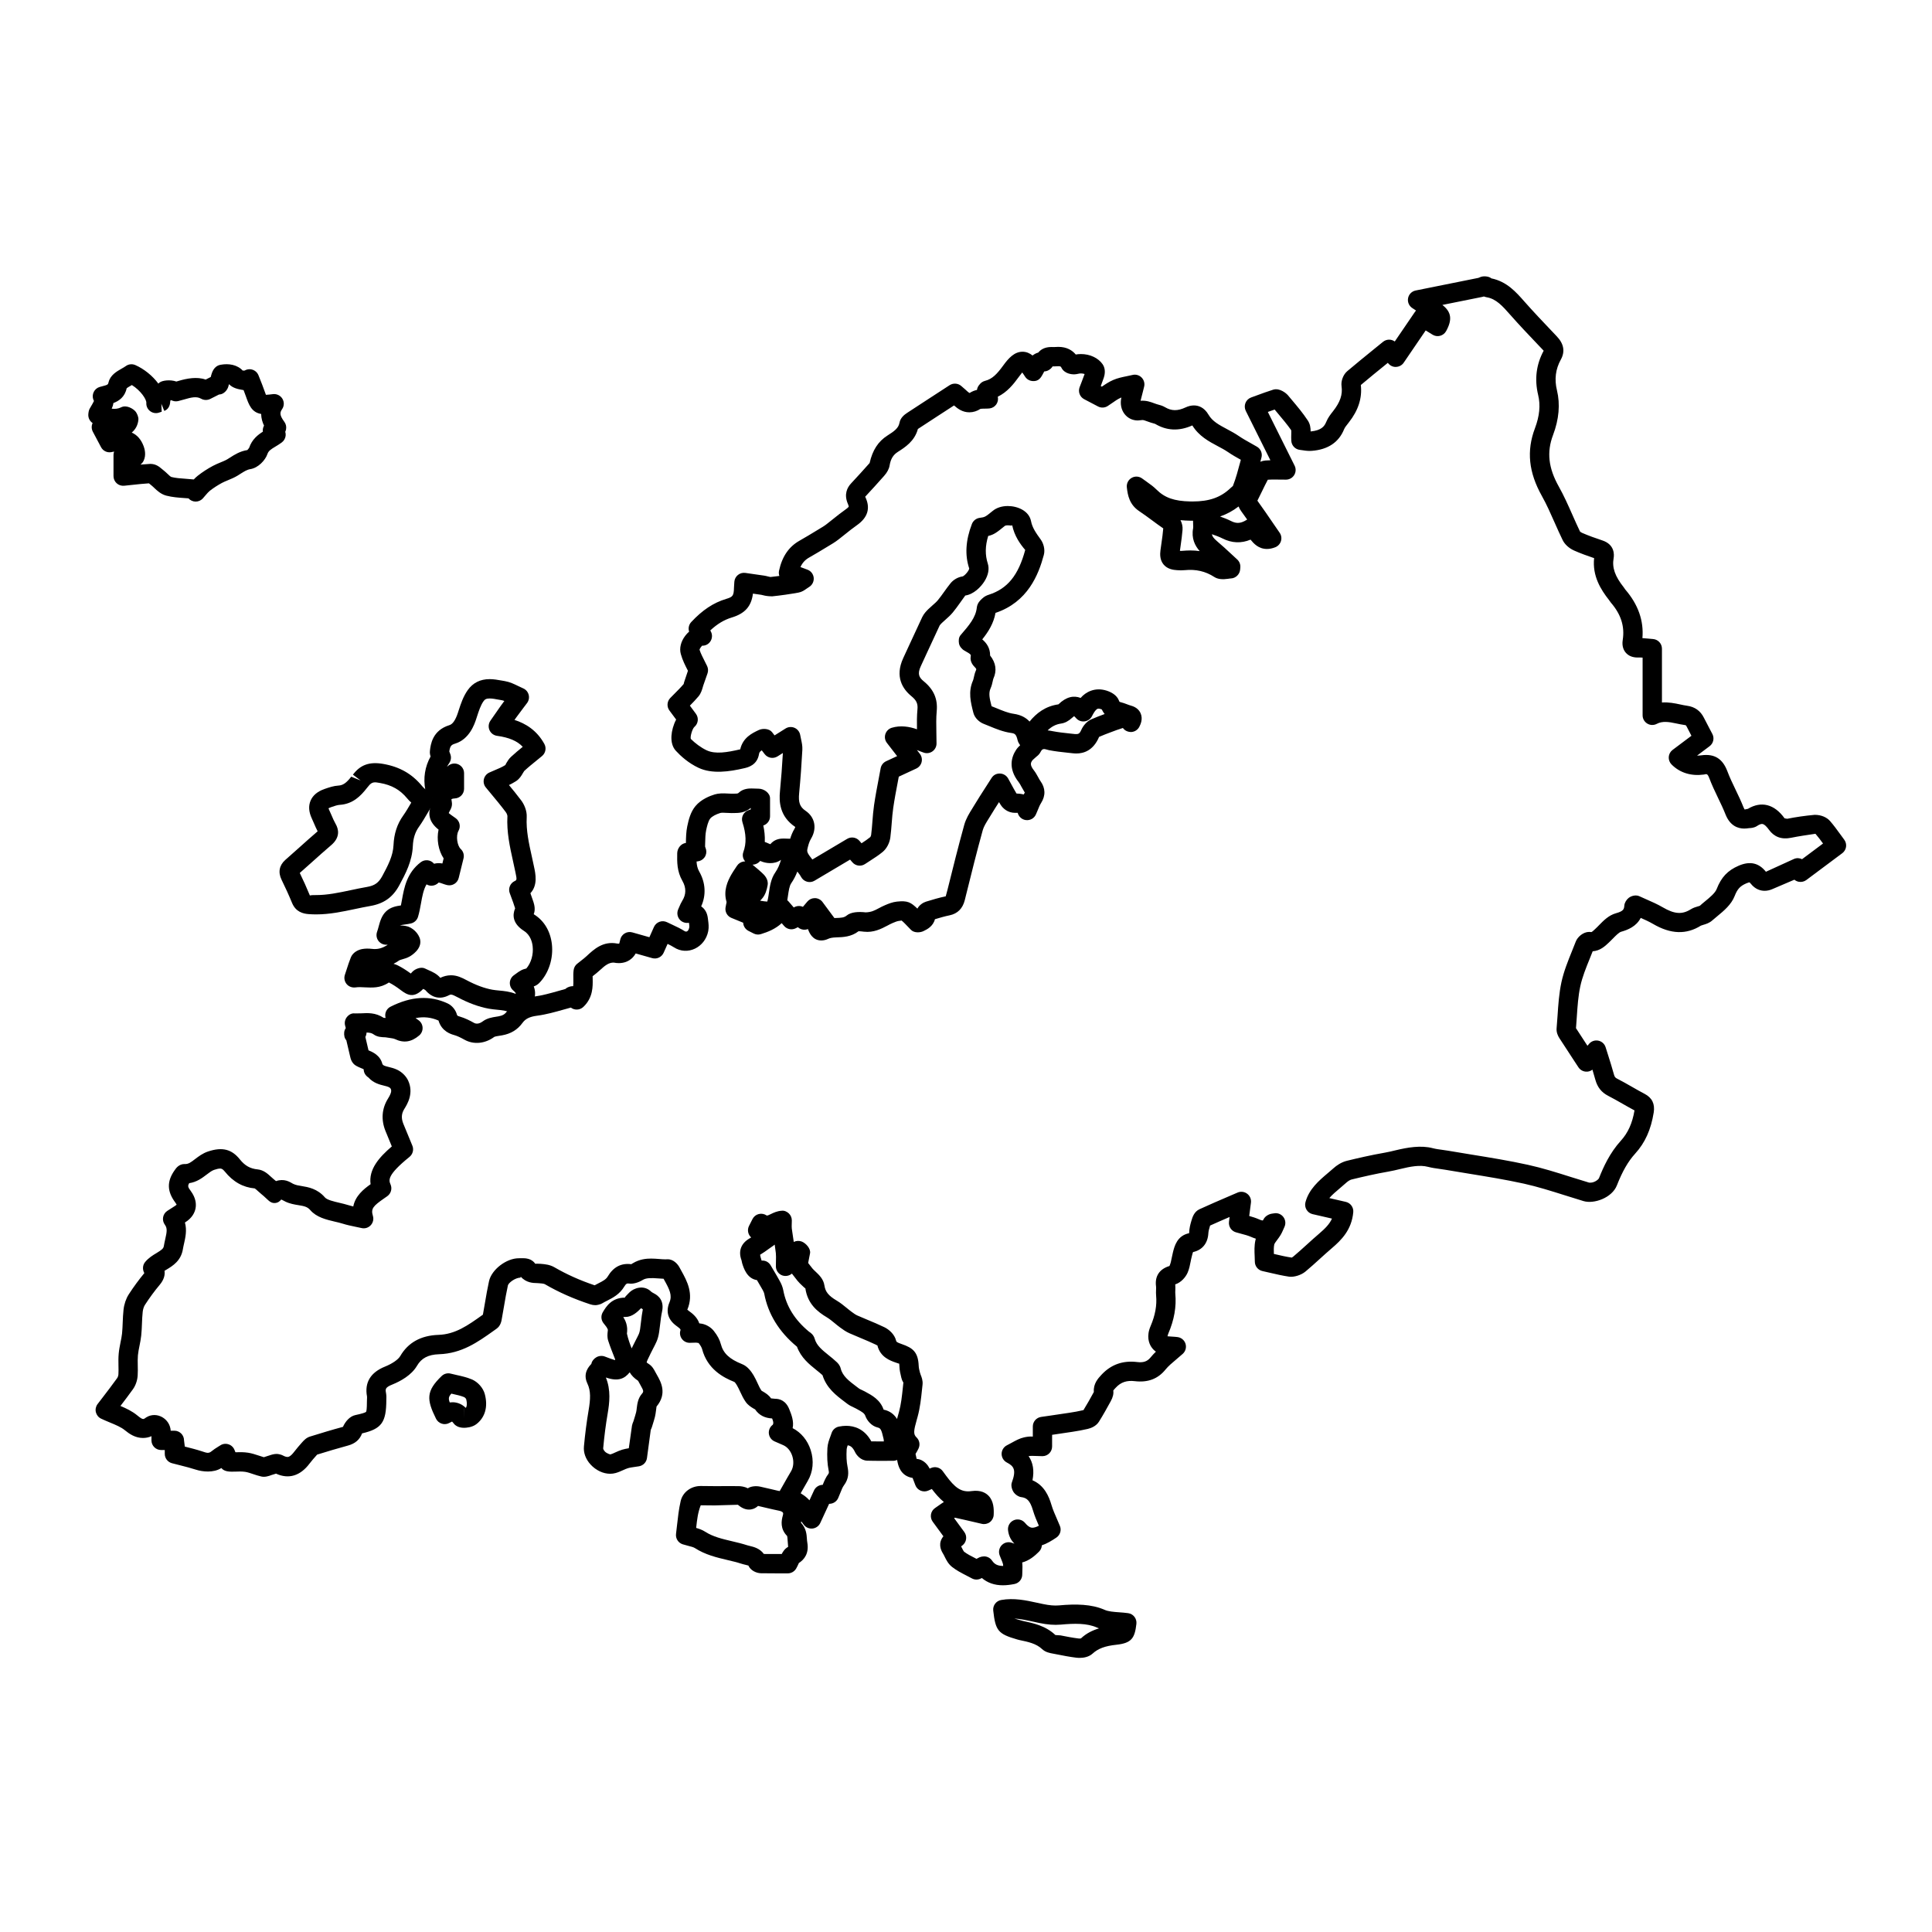 <svg height='100px' width='100px'  fill="#000000" xmlns="http://www.w3.org/2000/svg" xmlns:xlink="http://www.w3.org/1999/xlink" version="1.1" x="0px" y="0px" viewBox="0 0 100 100" enable-background="new 0 0 100 100" xml:space="preserve"><g><g><g><path fill="#000000" d="M51.91,82.054c-0.433,0-0.797-0.126-1.089-0.377l-0.051,0.026c-0.146,0.075-0.323,0.074-0.47-0.008     c-0.096-0.053-0.191-0.102-0.287-0.15c-0.244-0.125-0.498-0.255-0.729-0.437c-0.201-0.155-0.307-0.368-0.391-0.539     c-0.027-0.056-0.055-0.112-0.087-0.163c-0.125-0.199-0.257-0.545,0.024-0.888l-0.553-0.755c-0.081-0.109-0.112-0.247-0.089-0.382     c0.023-0.134,0.101-0.253,0.214-0.328l0.169-0.118c0.095-0.067,0.188-0.133,0.283-0.192c-0.241-0.196-0.442-0.436-0.623-0.673     l-0.18,0.081c-0.123,0.057-0.268,0.058-0.395,0.007c-0.127-0.052-0.227-0.154-0.276-0.282l-0.061-0.161     c-0.026-0.073-0.052-0.146-0.083-0.217c-0.642-0.101-0.751-0.669-0.789-0.868c-0.004-0.019-0.008-0.041-0.013-0.063     c-0.062,0.028-0.131,0.044-0.204,0.044l-0.681,0.002c-0.228,0-0.45-0.002-0.673-0.009c-0.33-0.016-0.544-0.287-0.62-0.445     c-0.126-0.269-0.258-0.334-0.379-0.35c-0.028,0.078-0.051,0.148-0.054,0.201c-0.021,0.354-0.007,0.649,0.044,0.901     c0.06,0.3,0.077,0.625-0.191,0.979c-0.063,0.084-0.115,0.216-0.176,0.368c-0.037,0.092-0.074,0.188-0.118,0.285     c-0.077,0.169-0.24,0.282-0.426,0.293l-0.042,0.003l-0.457,0.99c-0.073,0.158-0.225,0.268-0.397,0.287     c-0.18,0.019-0.345-0.053-0.452-0.19c-0.076-0.1-0.145-0.192-0.207-0.28c-0.113-0.155-0.202-0.279-0.296-0.363     c-0.085-0.078-0.21-0.148-0.354-0.23c-0.082-0.046-0.167-0.094-0.253-0.146c-0.229-0.142-0.305-0.439-0.172-0.674l0.193-0.34     c0.142-0.251,0.281-0.498,0.427-0.742c0.128-0.217,0.151-0.512,0.062-0.789c-0.086-0.265-0.258-0.471-0.473-0.563l-0.439-0.191     c-0.165-0.07-0.279-0.225-0.3-0.402c-0.02-0.179,0.057-0.354,0.201-0.46c0.062-0.09,0.006-0.228-0.03-0.319l-0.004-0.008     c-0.362-0.021-0.664-0.152-0.88-0.469l0,0c-0.007,0-0.057-0.03-0.091-0.051c-0.115-0.07-0.274-0.166-0.392-0.333     c-0.118-0.167-0.209-0.354-0.296-0.544c-0.05-0.107-0.1-0.215-0.159-0.315c-0.083-0.14-0.127-0.174-0.132-0.177     c-0.574-0.226-1.399-0.662-1.673-1.703c-0.016-0.059-0.059-0.158-0.179-0.312l-0.125-0.02l-0.34,0.009     c-0.162,0-0.313-0.078-0.407-0.211c-0.095-0.132-0.118-0.301-0.064-0.454c0-0.055-0.091-0.12-0.15-0.164l-0.101-0.075     c-0.406-0.312-0.518-0.726-0.322-1.191c0.152-0.363,0.006-0.659-0.267-1.15l-0.039-0.071c-0.104-0.003-0.21-0.011-0.315-0.02     c-0.3-0.023-0.579-0.03-0.756,0.078c-0.252,0.153-0.524,0.224-0.729,0.188c-0.084-0.006-0.136-0.006-0.231,0.154     c-0.24,0.406-0.606,0.592-0.9,0.741c-0.085,0.043-0.17,0.085-0.251,0.135c-0.078,0.048-0.253,0.092-0.345,0.092     c-0.09,0-0.182-0.016-0.267-0.044c-0.861-0.283-1.634-0.625-2.355-1.045c-0.051-0.029-0.228-0.042-0.294-0.047L27.8,66.413     c-0.203-0.004-0.566-0.01-0.848-0.335l-0.008,0.052c-0.276,0.001-0.624,0.268-0.655,0.402c-0.078,0.354-0.139,0.712-0.2,1.07     l-0.106,0.605c-0.025,0.165-0.063,0.415-0.287,0.571l-0.15,0.107c-0.808,0.575-1.642,1.171-2.823,1.21     c-0.559,0.019-0.91,0.202-1.139,0.597c-0.287,0.491-0.852,0.798-1.275,0.97c-0.382,0.152-0.364,0.244-0.328,0.443     c0.024,0.136,0.02,0.258,0.015,0.355c-0.003,1.16-0.241,1.495-1.255,1.732c-0.12,0.323-0.359,0.529-0.728,0.629     c-0.537,0.144-1.068,0.306-1.598,0.469c-0.169,0.189-0.282,0.318-0.386,0.455c-0.488,0.651-1.088,0.829-1.745,0.529     c-0.01,0.004-0.021,0.008-0.031,0.012c-0.064,0.021-0.129,0.043-0.188,0.057c-0.158,0.062-0.361,0.124-0.541,0.08     c-0.145-0.032-0.287-0.079-0.43-0.127c-0.135-0.045-0.269-0.093-0.407-0.114c-0.089-0.014-0.178-0.017-0.269-0.017l-0.256,0.006     c-0.251,0.007-0.547,0.015-0.705-0.186c-0.409,0.261-0.98,0.193-1.318,0.084c-0.262-0.085-0.53-0.152-0.817-0.226l-0.423-0.108     c-0.219-0.059-0.371-0.257-0.371-0.483v-0.199H8.339c-0.276,0-0.5-0.224-0.5-0.5l0.001-0.156c0-0.021,0.001-0.04,0.001-0.06     c-0.133,0.06-0.288,0.092-0.443,0.092c-0.397,0-0.706-0.213-0.93-0.397c-0.196-0.163-0.478-0.279-0.774-0.402     c-0.152-0.063-0.308-0.128-0.461-0.201c-0.136-0.064-0.234-0.188-0.271-0.333c-0.035-0.146-0.003-0.301,0.088-0.421l0.258-0.336     c0.249-0.325,0.51-0.665,0.76-1.014c0.03-0.043,0.057-0.122,0.061-0.185c0.01-0.151,0.006-0.304,0.003-0.457     c-0.004-0.207-0.007-0.414,0.012-0.619c0.018-0.199,0.057-0.396,0.096-0.593c0.03-0.148,0.062-0.297,0.077-0.445     c0.02-0.188,0.026-0.379,0.034-0.569c0.009-0.224,0.019-0.446,0.043-0.668c0.033-0.293,0.13-0.574,0.271-0.794     c0.252-0.389,0.523-0.758,0.806-1.099c-0.102-0.18-0.094-0.412,0.042-0.575c0.179-0.216,0.396-0.348,0.589-0.463     c0.279-0.17,0.358-0.234,0.379-0.366c0.019-0.119,0.045-0.236,0.072-0.354c0.091-0.398,0.112-0.566-0.022-0.75     c-0.081-0.111-0.113-0.251-0.088-0.387c0.024-0.136,0.105-0.256,0.222-0.33l0.391-0.251c0.06-0.037,0.083-0.065,0.087-0.073     c0,0.001-0.001,0.001-0.001,0.001c-0.006,0-0.021-0.043-0.07-0.107c-0.435-0.586-0.44-1.106-0.019-1.689     c0.064-0.092,0.212-0.302,0.497-0.302c0.201,0.014,0.331-0.09,0.545-0.254c0.184-0.14,0.392-0.298,0.662-0.391     c0.762-0.258,1.248-0.11,1.661,0.408c0.259,0.323,0.533,0.478,0.917,0.515c0.311,0.031,0.526,0.23,0.7,0.391     c0.041,0.038,0.082,0.076,0.122,0.108c0.044,0.034,0.086,0.07,0.128,0.107c0.419-0.144,0.701,0.033,0.886,0.14     c0.137,0.066,0.273,0.089,0.433,0.114c0.347,0.057,0.821,0.134,1.216,0.593c0.108,0.126,0.461,0.209,0.744,0.275     c0.165,0.039,0.33,0.078,0.481,0.126c0.079,0.025,0.159,0.046,0.241,0.065c0.104-0.546,0.533-0.896,0.896-1.152     c-0.109-0.768,0.438-1.39,1.099-1.956l-0.33-0.803c-0.233-0.58-0.188-1.156,0.128-1.666c0.204-0.327,0.184-0.434,0.142-0.521     c-0.009-0.018-0.053-0.06-0.09-0.078c-0.062-0.03-0.151-0.053-0.247-0.076c-0.229-0.056-0.559-0.137-0.812-0.423     c-0.146-0.091-0.247-0.248-0.247-0.423c0.003-0.007-0.081-0.042-0.137-0.064c-0.088-0.037-0.176-0.074-0.255-0.12     c-0.232-0.134-0.284-0.368-0.31-0.48l-0.196-0.839c-0.047-0.054-0.081-0.116-0.097-0.185c-0.036-0.16-0.021-0.326,0.068-0.445     l-0.035-0.134c-0.041-0.153-0.006-0.318,0.095-0.442c0.1-0.123,0.249-0.21,0.412-0.185l0.315-0.005     c0.351-0.016,0.739-0.049,1.178,0.234c0.036,0.001,0.067,0.003,0.096,0.004c-0.016-0.055-0.021-0.112-0.018-0.171     c0.013-0.175,0.116-0.331,0.273-0.41c1.072-0.543,2.042-0.596,2.959-0.168c0.226,0.105,0.418,0.34,0.479,0.585     c0.015,0.042,0.036,0.062,0.129,0.087c0.3,0.087,0.57,0.229,0.747,0.329c0.135,0.079,0.299,0.045,0.459-0.074     c0.228-0.169,0.493-0.21,0.707-0.243l0.109-0.018c0.213-0.038,0.326-0.104,0.435-0.254c0.315-0.435,0.78-0.686,1.422-0.771     c0.406-0.053,0.812-0.167,1.239-0.288c0.122-0.035,0.244-0.069,0.366-0.103c0.032-0.031,0.068-0.058,0.109-0.077     c0.094-0.044,0.17-0.068,0.294-0.069c0.012-0.101,0.011-0.219,0.008-0.361c-0.004-0.17-0.005-0.333,0.017-0.482     c0.019-0.125,0.083-0.238,0.182-0.316l0.198-0.157c0.104-0.081,0.193-0.15,0.276-0.227c0.395-0.369,0.864-0.805,1.604-0.661     c0,0,0.07,0.005,0.095,0.006c0-0.013,0.028-0.068,0.053-0.199c0.026-0.137,0.109-0.257,0.229-0.331     c0.12-0.074,0.264-0.093,0.398-0.055l0.884,0.25l0.236-0.53c0.056-0.125,0.159-0.221,0.287-0.268     c0.126-0.047,0.27-0.038,0.392,0.022l0.291,0.138c0.223,0.104,0.422,0.198,0.605,0.316c0.118,0.077,0.216,0.005,0.254-0.189     c0.009-0.047-0.004-0.146-0.016-0.235c-0.017,0.001-0.032,0.003-0.048,0.004c-0.178,0.018-0.354-0.059-0.458-0.204     s-0.124-0.335-0.051-0.499l0.054-0.125c0.05-0.117,0.094-0.217,0.151-0.308c0.211-0.333,0.215-0.681,0.014-1.033     c-0.288-0.503-0.279-0.979-0.271-1.438c0.005-0.253,0.198-0.503,0.449-0.53l0.001-0.025c0.005-0.269,0.011-0.547,0.069-0.833     c0.073-0.351,0.172-0.748,0.428-1.053c0.29-0.349,0.747-0.526,0.993-0.601c0.194-0.059,0.428-0.062,0.681-0.046     c0.064,0.004,0.13,0.008,0.194,0.008l0.135-0.002c0.186-0.001,0.193-0.009,0.236-0.049c0.229-0.219,0.544-0.219,0.663-0.219     l0.363,0.011c0.276,0,0.593,0.221,0.593,0.498v0.931c0,0.214-0.136,0.404-0.338,0.473l-0.011,0.003     c0.055,0.254,0.091,0.542,0.077,0.853c0.07,0.023,0.136,0.051,0.196,0.079c0.068,0.031,0.093,0.036,0.095,0.036     c0.229-0.292,0.568-0.292,0.696-0.292c0.071,0,0.147,0.003,0.225,0.007l0.102,0.003c0.052-0.169,0.122-0.349,0.223-0.515     c0.039-0.063,0.039-0.094,0.039-0.095c-0.818-0.548-0.842-1.319-0.79-1.853c0.064-0.657,0.112-1.315,0.15-1.974l-0.279,0.176     c-0.22,0.137-0.504,0.086-0.663-0.118l-0.151-0.197c-0.102,0.066-0.128,0.115-0.141,0.189c-0.094,0.581-0.578,0.694-0.761,0.736     c-0.789,0.185-1.668,0.307-2.367-0.018c-0.529-0.247-0.934-0.618-1.179-0.885c-0.168-0.182-0.246-0.449-0.226-0.772     c0.016-0.252,0.097-0.571,0.243-0.842l-0.348-0.469c-0.146-0.197-0.128-0.47,0.042-0.646l0.222-0.225     c0.167-0.167,0.329-0.329,0.476-0.503l0,0c-0.005,0,0.012-0.059,0.022-0.098l0.196-0.585l-0.016-0.031     c-0.117-0.229-0.265-0.515-0.353-0.836c-0.083-0.298,0.001-0.643,0.229-0.944c0.062-0.081,0.129-0.153,0.201-0.215     c-0.056-0.171-0.016-0.361,0.11-0.496c0.577-0.619,1.15-1,1.806-1.197c0.343-0.104,0.398-0.153,0.407-0.6l0.018-0.285     c0.01-0.139,0.076-0.267,0.185-0.355c0.107-0.087,0.248-0.126,0.385-0.106l0.971,0.14c0.069,0.01,0.141,0.028,0.21,0.046     c0.039,0.01,0.097,0.025,0.116,0.026c0.153-0.016,0.308-0.034,0.463-0.055c-0.029-0.084-0.036-0.176-0.017-0.268     c0.158-0.733,0.504-1.242,1.058-1.555c0.315-0.178,0.624-0.367,0.934-0.555l0.288-0.175c0.062-0.038,0.123-0.082,0.182-0.127     l0.317-0.251c0.222-0.178,0.443-0.355,0.676-0.518c0.126-0.088,0.151-0.134,0.153-0.138c-0.001,0,0.001-0.042-0.046-0.148     c-0.213-0.496-0.028-0.846,0.165-1.052c0.324-0.348,0.646-0.7,0.962-1.058c0.151-0.663,0.438-1.114,0.923-1.423     c0.353-0.224,0.57-0.38,0.622-0.655c0.047-0.259,0.24-0.415,0.403-0.522c0.314-0.209,0.635-0.416,0.954-0.623l1.239-0.806     c0.188-0.12,0.433-0.104,0.6,0.04c0.119,0.101,0.168,0.142,0.215,0.187c0.055,0.052,0.173,0.163,0.219,0.178     c0.134-0.088,0.262-0.134,0.381-0.159c0.014-0.103,0.06-0.201,0.133-0.279c0.067-0.094,0.172-0.162,0.284-0.191     c0.375-0.092,0.622-0.354,0.949-0.804c0.265-0.365,0.568-0.703,0.99-0.703c0.203,0,0.374,0.076,0.522,0.195     c0.08-0.065,0.178-0.121,0.296-0.153c0.127-0.157,0.335-0.287,0.68-0.287l0.143,0.002c0.098-0.006,0.157-0.009,0.215-0.009     c0.445,0,0.727,0.185,0.902,0.396c0.071-0.015,0.169-0.024,0.269-0.024c0.467,0,0.896,0.202,1.121,0.527     c0.18,0.259,0.103,0.574,0.061,0.698c-0.05,0.146-0.103,0.289-0.157,0.432l0.058,0.03c0.172-0.119,0.365-0.25,0.586-0.345     c0.227-0.099,0.453-0.145,0.693-0.194c0.097-0.02,0.197-0.041,0.305-0.066c0.171-0.043,0.35,0.009,0.473,0.134     s0.172,0.305,0.129,0.475l-0.071,0.284c-0.039,0.158-0.075,0.301-0.113,0.442c0.297-0.022,0.52,0.062,0.696,0.127l0.134,0.047     c0.179,0.049,0.31,0.084,0.441,0.162c0.333,0.198,0.651,0.198,1.05,0.012c0.155-0.072,0.299-0.106,0.44-0.106     c0.218,0,0.525,0.083,0.757,0.481c0.197,0.341,0.548,0.528,0.953,0.744c0.211,0.112,0.42,0.225,0.614,0.358     c0.195,0.134,0.403,0.25,0.619,0.371l0.323,0.184c0.195,0.114,0.289,0.344,0.23,0.562l-0.057,0.215     c0.084-0.035,0.173-0.057,0.259-0.064s0.173-0.011,0.26-0.013l-1.273-2.556c-0.063-0.128-0.07-0.276-0.017-0.409     c0.053-0.132,0.159-0.236,0.294-0.285l0.273-0.1c0.299-0.11,0.583-0.214,0.871-0.304c0.346-0.106,0.698,0.216,0.747,0.274     l0.215,0.256c0.283,0.336,0.576,0.684,0.828,1.067c0.121,0.182,0.145,0.379,0.146,0.566c0.558-0.053,0.716-0.268,0.807-0.494     c0.089-0.22,0.227-0.394,0.348-0.547c0.38-0.482,0.506-0.869,0.445-1.3c-0.038-0.273,0.086-0.602,0.297-0.781     c0.461-0.39,0.928-0.769,1.402-1.154l0.447-0.363c0.18-0.146,0.431-0.148,0.608-0.017l1.046-1.534     c0.017-0.025,0.035-0.047,0.055-0.068L73.1,15.945c-0.17-0.111-0.256-0.314-0.218-0.513c0.038-0.2,0.193-0.356,0.393-0.396     l3.247-0.653c0.006-0.002,0.116-0.047,0.122-0.05c0.142-0.051,0.372-0.036,0.501,0.042c0.004,0.002,0.027,0.018,0.05,0.034     c0.795,0.162,1.279,0.711,1.707,1.198c0.471,0.533,0.936,1.022,1.4,1.51l0.277,0.292c0.367,0.384,0.438,0.789,0.209,1.203     c-0.273,0.497-0.34,1.018-0.2,1.592c0.174,0.72,0.105,1.498-0.202,2.311c-0.335,0.883-0.243,1.705,0.296,2.667     c0.268,0.476,0.488,0.975,0.702,1.458c0.13,0.292,0.259,0.585,0.398,0.873c0.005,0.004,0.05,0.043,0.104,0.067     c0.342,0.149,0.695,0.274,1.051,0.392c0.653,0.216,0.612,0.755,0.584,0.915c-0.087,0.495,0.066,0.934,0.527,1.517     c0.012,0.014,0.066,0.095,0.076,0.109c0.669,0.777,0.964,1.618,0.887,2.516c0.102,0.005,0.205,0.015,0.316,0.026l0.232,0.021     c0.261,0.02,0.463,0.237,0.463,0.499v2.786c0.336-0.025,0.668,0.041,0.944,0.101c0.12,0.026,0.24,0.052,0.36,0.068     c0.396,0.054,0.688,0.262,0.866,0.618c0.093,0.185,0.189,0.367,0.291,0.56l0.149,0.283c0.113,0.217,0.053,0.484-0.143,0.632     l-0.65,0.488c0.063-0.002,0.147-0.006,0.222-0.016c0.692-0.096,1.105,0.188,1.346,0.821c0.122,0.325,0.272,0.638,0.423,0.951     c0.146,0.302,0.29,0.605,0.413,0.916c0.036,0.091,0.061,0.116,0.062,0.117c0.019-0.003,0.115-0.026,0.168-0.036     c0.688-0.414,1.372-0.243,1.896,0.492l0,0c0.001,0,0.136,0.024,0.137,0.024l0,0c0.44-0.089,0.918-0.158,1.419-0.204     c0.004,0,0.008,0,0.013,0c0.333,0,0.62,0.13,0.787,0.323c0.184,0.212,0.351,0.44,0.527,0.683l0.205,0.28     c0.165,0.222,0.12,0.535-0.102,0.7l-1.859,1.388c-0.112,0.083-0.254,0.116-0.393,0.09c-0.084-0.016-0.162-0.053-0.226-0.107     l-1.139,0.487c-0.134,0.059-0.27,0.088-0.401,0.088c-0.193,0-0.475-0.063-0.716-0.367c-0.047-0.059-0.072-0.071-0.072-0.071     c-0.006,0.002-0.053,0.006-0.159,0.052c-0.321,0.139-0.463,0.292-0.604,0.655c-0.176,0.45-0.562,0.768-0.902,1.048     c-0.087,0.071-0.174,0.143-0.254,0.214c-0.157,0.141-0.34,0.194-0.473,0.232c-0.039,0.011-0.099,0.029-0.117,0.039     c-0.749,0.468-1.553,0.454-2.481-0.089c-0.203-0.118-0.419-0.216-0.635-0.311c-0.227,0.443-0.666,0.621-1.016,0.718     c-0.112,0.032-0.287,0.21-0.427,0.354c-0.068,0.069-0.136,0.138-0.203,0.201c-0.202,0.191-0.454,0.429-0.841,0.455     c-0.049,0.124-0.099,0.246-0.147,0.369c-0.201,0.495-0.391,0.963-0.494,1.443c-0.108,0.505-0.144,1.029-0.181,1.586     c-0.013,0.194-0.026,0.39-0.042,0.583c0.195,0.303,0.392,0.604,0.593,0.91l0.081-0.096c0.117-0.141,0.301-0.205,0.481-0.169     c0.18,0.036,0.325,0.168,0.379,0.343l0.13,0.411c0.106,0.338,0.21,0.665,0.3,0.995c0.035,0.13,0.073,0.17,0.16,0.215     c0.259,0.133,0.511,0.276,0.763,0.42c0.221,0.127,0.441,0.253,0.667,0.371c0.386,0.203,0.539,0.519,0.469,0.965     c-0.143,0.889-0.447,1.564-0.961,2.129c-0.364,0.4-0.656,0.907-0.945,1.642c-0.253,0.644-1.179,0.974-1.725,0.814     c-0.327-0.098-0.655-0.201-0.982-0.305c-0.689-0.217-1.401-0.442-2.104-0.598c-0.943-0.208-1.921-0.366-2.867-0.52     c-0.407-0.066-0.814-0.133-1.221-0.202l-0.276-0.041c-0.204-0.027-0.406-0.057-0.604-0.108c-0.425-0.112-0.921-0.012-1.441,0.114     c-0.203,0.049-0.406,0.098-0.611,0.133c-0.64,0.111-1.274,0.256-1.904,0.409c-0.073,0.019-0.175,0.079-0.265,0.159     c-0.102,0.091-0.207,0.181-0.312,0.27c-0.218,0.185-0.42,0.354-0.573,0.532l0.854,0.197c0.243,0.056,0.408,0.283,0.386,0.532     c-0.083,0.92-0.619,1.448-1.116,1.871c-0.208,0.178-0.411,0.362-0.614,0.546c-0.244,0.222-0.488,0.443-0.741,0.654     c-0.223,0.187-0.59,0.302-0.851,0.268c-0.333-0.049-0.66-0.124-0.998-0.203l-0.382-0.087c-0.229-0.051-0.393-0.254-0.393-0.488     c0-0.095-0.005-0.19-0.009-0.284c-0.012-0.263-0.023-0.534,0.038-0.817c0.006-0.029,0.014-0.059,0.022-0.087     c-0.078-0.023-0.16-0.054-0.245-0.092c-0.163-0.072-0.336-0.116-0.513-0.163l-0.277-0.077c-0.235-0.07-0.385-0.301-0.354-0.545     l0.032-0.246c-0.344,0.148-0.679,0.294-1.01,0.444c-0.002,0.007-0.004,0.014-0.006,0.021c-0.049,0.161-0.079,0.278-0.084,0.381     c-0.029,0.517-0.318,0.868-0.792,0.969c-0.013,0.015-0.039,0.122-0.057,0.193c-0.041,0.159-0.056,0.236-0.07,0.313     c-0.033,0.17-0.07,0.362-0.151,0.553c-0.1,0.236-0.337,0.517-0.644,0.614c0.01,0.12,0.008,0.218,0.004,0.315     c-0.002,0.056-0.006,0.111,0,0.167c0.062,0.679-0.057,1.354-0.363,2.066c-0.032,0.076-0.039,0.125-0.039,0.146     c0.003-0.015,0.062,0.003,0.162,0.005c0.065,0.001,0.127,0.006,0.211,0.014l0.121,0.012c0.199,0.017,0.369,0.149,0.433,0.338     c0.063,0.189,0.009,0.398-0.14,0.532c-0.114,0.103-0.228,0.198-0.338,0.291c-0.22,0.185-0.409,0.344-0.553,0.521     c-0.396,0.49-0.919,0.682-1.589,0.603c-0.41-0.049-0.72,0.048-0.985,0.335c-0.059,0.062-0.119,0.128-0.131,0.152     c0.025,0.166-0.02,0.35-0.132,0.553c-0.194,0.354-0.392,0.712-0.609,1.057c-0.152,0.242-0.428,0.338-0.579,0.374     c-0.261,0.063-0.528,0.108-0.795,0.15c-0.331,0.052-0.661,0.1-1.009,0.15l-0.042,0.006v0.605c0,0.276-0.224,0.5-0.5,0.5     c-0.104,0-0.205-0.005-0.304-0.009c-0.159-0.008-0.316-0.011-0.413,0.007c0.233,0.338,0.3,0.755,0.201,1.25     c0.611,0.259,0.852,0.83,0.981,1.271c0.074,0.252,0.182,0.494,0.287,0.735l0.152,0.357c0.09,0.219,0.013,0.471-0.183,0.603     c-0.235,0.159-0.485,0.311-0.752,0.401c-0.006,0.119-0.055,0.235-0.145,0.326c-0.22,0.221-0.507,0.467-0.872,0.561     c0.02,0.159,0.014,0.31,0.008,0.445l-0.005,0.18c0,0.24-0.171,0.446-0.406,0.491C52.302,82.029,52.102,82.054,51.91,82.054z      M50.935,80.558c0.16,0,0.316,0.077,0.412,0.217c0.14,0.205,0.298,0.273,0.578,0.279c-0.001-0.03-0.004-0.058-0.008-0.083     c-0.015-0.077-0.057-0.178-0.101-0.283l-0.076-0.189c-0.068-0.186-0.021-0.394,0.12-0.532c0.141-0.139,0.352-0.181,0.534-0.105     c0.042,0.017,0.079,0.028,0.112,0.037c-0.157-0.157-0.295-0.376-0.331-0.697c-0.024-0.22,0.098-0.429,0.301-0.516     c0.201-0.088,0.438-0.03,0.581,0.141c0.206,0.247,0.335,0.247,0.384,0.247c0.096,0,0.21-0.041,0.33-0.102     c-0.114-0.261-0.225-0.524-0.306-0.797c-0.156-0.531-0.335-0.65-0.61-0.685c-0.138-0.017-0.295-0.124-0.376-0.235     c-0.099-0.135-0.165-0.363-0.107-0.52c0.238-0.649,0.113-0.845-0.258-1.036c-0.167-0.087-0.271-0.26-0.271-0.448     c0.002-0.188,0.108-0.36,0.277-0.444c0.094-0.046,0.179-0.094,0.258-0.138c0.204-0.112,0.396-0.219,0.632-0.272     c0.134-0.028,0.279-0.054,0.448-0.04v-0.522c0-0.248,0.182-0.459,0.427-0.495l0.472-0.068c0.344-0.05,0.67-0.097,0.997-0.148     c0.24-0.038,0.48-0.077,0.717-0.135c0.004-0.001,0.007-0.001,0.008-0.001c0.19-0.307,0.365-0.623,0.538-0.939     c-0.035-0.43,0.222-0.706,0.392-0.889c0.498-0.535,1.108-0.75,1.851-0.661c0.303,0.036,0.514-0.017,0.693-0.239     c0.087-0.107,0.18-0.205,0.276-0.298c-0.096-0.068-0.178-0.153-0.242-0.252c-0.111-0.171-0.264-0.538-0.032-1.074     c0.238-0.555,0.332-1.071,0.285-1.578c-0.009-0.098-0.007-0.197-0.003-0.297c0.002-0.06,0.007-0.119-0.001-0.178     c-0.071-0.526,0.177-0.9,0.696-1.055c0.063-0.145,0.087-0.27,0.112-0.402c0.02-0.099,0.039-0.197,0.064-0.294     c0.082-0.331,0.216-0.873,0.84-1.002c0.009-0.255,0.062-0.457,0.119-0.644c0.052-0.179,0.136-0.465,0.417-0.596     c0.497-0.229,0.999-0.444,1.526-0.671l0.444-0.191c0.163-0.071,0.354-0.05,0.499,0.06c0.144,0.107,0.218,0.284,0.195,0.463     l-0.089,0.688c0.173,0.048,0.341,0.101,0.501,0.172c0.119,0.053,0.18,0.062,0.202,0.062c0.003-0.006,0.022-0.028,0.047-0.076     c0.075-0.147,0.271-0.261,0.436-0.28l0.101-0.015c0.187-0.034,0.367,0.042,0.48,0.189c0.112,0.147,0.134,0.345,0.057,0.513     l-0.061,0.137c-0.048,0.11-0.088,0.199-0.138,0.28c-0.052,0.086-0.114,0.171-0.177,0.255c-0.061,0.081-0.143,0.19-0.152,0.238     c-0.03,0.14-0.027,0.309-0.02,0.489l0.014,0.003c0.31,0.072,0.609,0.143,0.913,0.187c-0.006-0.004,0.045-0.025,0.068-0.045     c0.242-0.202,0.476-0.415,0.71-0.627c0.21-0.191,0.421-0.383,0.638-0.567c0.318-0.271,0.541-0.502,0.664-0.78l-1.002-0.23     c-0.132-0.03-0.245-0.113-0.315-0.229c-0.07-0.116-0.09-0.255-0.056-0.386c0.179-0.679,0.7-1.12,1.16-1.51     c0.099-0.082,0.196-0.165,0.292-0.251c0.153-0.137,0.396-0.312,0.695-0.386c0.533-0.13,1.238-0.295,1.969-0.422     c0.184-0.032,0.367-0.077,0.55-0.121c0.609-0.146,1.304-0.272,1.929-0.108c0.157,0.041,0.32,0.062,0.484,0.084     c0.104,0.015,0.208,0.028,0.311,0.046c0.404,0.07,0.809,0.136,1.213,0.201c0.959,0.155,1.951,0.316,2.921,0.53     c0.747,0.165,1.481,0.396,2.19,0.621c0.322,0.102,0.644,0.203,0.967,0.299c0.244,0.03,0.466-0.142,0.511-0.226     c0.225-0.57,0.558-1.31,1.134-1.944c0.369-0.405,0.594-0.904,0.706-1.567c-0.225-0.121-0.431-0.238-0.636-0.355     c-0.24-0.137-0.48-0.273-0.726-0.4c-0.348-0.179-0.56-0.446-0.667-0.842c-0.047-0.171-0.097-0.342-0.149-0.513     c-0.095,0.072-0.212,0.115-0.335,0.103c-0.158-0.009-0.302-0.093-0.389-0.225l-0.205-0.312c-0.269-0.409-0.527-0.804-0.783-1.2     c-0.075-0.116-0.161-0.3-0.142-0.512c0.02-0.214,0.034-0.431,0.049-0.647c0.037-0.566,0.077-1.152,0.2-1.729     c0.122-0.564,0.337-1.094,0.544-1.607c0.067-0.166,0.135-0.332,0.198-0.498c0.091-0.241,0.384-0.503,0.697-0.503l0.111,0.009     c0.028,0,0.123-0.089,0.186-0.148c0.098-0.091,0.154-0.149,0.211-0.208c0.235-0.241,0.503-0.514,0.874-0.618     c0.396-0.11,0.421-0.209,0.436-0.404c0.011-0.141,0.112-0.304,0.224-0.391c0.149-0.116,0.385-0.167,0.553-0.087l0.353,0.158     c0.291,0.127,0.583,0.256,0.858,0.416c0.604,0.353,1.002,0.384,1.451,0.103c0.13-0.081,0.26-0.118,0.364-0.149     c0.038-0.011,0.077-0.019,0.11-0.036c0.066-0.063,0.162-0.143,0.26-0.223c0.259-0.213,0.525-0.433,0.606-0.64     c0.239-0.613,0.569-0.963,1.141-1.209c0.596-0.256,1.049-0.136,1.408,0.314l1.453-0.663c0.138-0.06,0.291-0.051,0.418,0.012     l1.086-0.811c-0.129-0.177-0.255-0.346-0.393-0.504c-0.416,0.062-0.858,0.125-1.265,0.208c-0.499,0.102-0.881-0.052-1.146-0.422     c-0.079-0.111-0.23-0.295-0.355-0.295c-0.063,0-0.152,0.036-0.251,0.102c-0.156,0.104-0.319,0.11-0.407,0.114     c-0.106,0.016-0.188,0.023-0.263,0.023c-0.309,0-0.727-0.126-0.967-0.73c-0.114-0.29-0.25-0.571-0.385-0.852     c-0.163-0.34-0.325-0.68-0.457-1.031c-0.103-0.27-0.156-0.2-0.275-0.183c-0.653,0.089-1.24-0.081-1.679-0.524     c-0.101-0.103-0.153-0.244-0.143-0.388s0.083-0.276,0.199-0.363l0.975-0.732c-0.087-0.164-0.169-0.322-0.249-0.481     c-0.032-0.062-0.038-0.067-0.107-0.076c-0.146-0.02-0.291-0.051-0.438-0.082c-0.38-0.082-0.708-0.132-0.999,0.022     c-0.155,0.082-0.343,0.078-0.492-0.014c-0.15-0.09-0.242-0.253-0.242-0.428v-2.987c-0.05-0.003-0.099-0.006-0.147-0.006     l-0.107,0.002c-0.268,0-0.477-0.086-0.621-0.255c-0.1-0.117-0.206-0.325-0.154-0.654c0.111-0.696-0.089-1.328-0.613-1.932     c-0.017-0.019-0.087-0.118-0.101-0.14c-0.421-0.536-0.865-1.239-0.767-2.163c-0.36-0.122-0.699-0.245-1.026-0.389     c-0.268-0.117-0.493-0.321-0.603-0.546c-0.146-0.298-0.28-0.603-0.415-0.906c-0.213-0.482-0.414-0.938-0.658-1.373     c-0.688-1.226-0.803-2.341-0.36-3.51c0.238-0.631,0.293-1.194,0.165-1.722c-0.195-0.809-0.099-1.58,0.286-2.29     c-0.01-0.011-0.025-0.028-0.046-0.05l-0.278-0.292c-0.474-0.498-0.947-0.996-1.401-1.511c-0.405-0.459-0.733-0.833-1.229-0.915     c-0.051-0.009-0.097-0.023-0.138-0.04c-0.031,0.01-0.06,0.018-0.089,0.023l-2.062,0.415c0.47,0.367,0.521,0.76,0.194,1.355     c-0.066,0.12-0.179,0.208-0.311,0.243c-0.132,0.035-0.273,0.015-0.391-0.058l-0.356-0.22l-1.137,1.669     c-0.088,0.129-0.23,0.209-0.387,0.218c-0.155,0.014-0.307-0.057-0.407-0.176l-0.029-0.034l-0.068,0.056     c-0.45,0.365-0.894,0.725-1.329,1.092c0.075,0.677-0.129,1.312-0.623,1.938c-0.121,0.154-0.207,0.262-0.242,0.349     c-0.274,0.68-0.838,1.057-1.673,1.12c-0.013,0.001-0.1,0.004-0.112,0.004c-0.141,0-0.28-0.02-0.398-0.039l-0.101-0.014     c-0.243-0.024-0.433-0.221-0.449-0.465c-0.008-0.121-0.006-0.237-0.003-0.345c0.002-0.074,0.005-0.174-0.002-0.207     c-0.197-0.284-0.459-0.595-0.735-0.924l-0.123-0.147c-0.116,0.04-0.233,0.081-0.352,0.124l1.386,2.781     c0.077,0.155,0.069,0.339-0.022,0.486c-0.091,0.147-0.252,0.237-0.425,0.237l-0.596-0.005c-0.117,0-0.231,0.002-0.344,0.009     c-0.105,0.196-0.202,0.396-0.299,0.597c-0.079,0.164-0.158,0.327-0.241,0.488c0.29,0.402,0.557,0.791,0.824,1.183l0.329,0.478     c0.087,0.125,0.111,0.283,0.067,0.428c-0.043,0.146-0.15,0.263-0.291,0.32c-0.149,0.06-0.295,0.09-0.433,0.09     c-0.444,0-0.696-0.293-0.851-0.483c-0.479,0.203-0.973,0.181-1.451-0.061c-0.167-0.084-0.352-0.152-0.548-0.219     c0.012,0.094,0.074,0.201,0.274,0.369c0.251,0.211,0.492,0.435,0.732,0.658l0.303,0.28c0.114,0.104,0.174,0.255,0.161,0.409     l-0.008,0.104c-0.02,0.254-0.228,0.46-0.482,0.469c-0.042,0.001-0.088,0.01-0.134,0.017c-0.284,0.042-0.535,0.029-0.721-0.092     c-0.458-0.298-0.96-0.411-1.529-0.354c-0.133,0.014-0.266,0.011-0.398,0.001c-0.205-0.012-0.502-0.055-0.701-0.295     c-0.197-0.239-0.186-0.534-0.16-0.736l0.052-0.373c0.036-0.253,0.073-0.505,0.092-0.759c-0.382-0.26-0.802-0.596-1.243-0.891     c-0.506-0.339-0.597-0.816-0.642-1.236c-0.021-0.198,0.077-0.391,0.251-0.489c0.172-0.098,0.389-0.084,0.548,0.037l0.232,0.167     c0.186,0.131,0.355,0.254,0.501,0.4c0.429,0.428,0.921,0.601,1.755,0.618l0.111,0.001c0.873,0,1.464-0.209,1.976-0.7     c0.036-0.035,0.075-0.068,0.116-0.102c0.159-0.404,0.271-0.832,0.385-1.258l0.025-0.097c-0.235-0.132-0.46-0.26-0.673-0.406     c-0.164-0.112-0.342-0.206-0.52-0.3c-0.459-0.244-0.977-0.52-1.317-1.073c-0.705,0.314-1.34,0.268-1.923-0.08     c-0.016-0.008-0.077-0.025-0.118-0.036c-0.006-0.001-0.101-0.029-0.106-0.03c-0.065-0.02-0.128-0.043-0.19-0.066     c-0.112-0.042-0.185-0.068-0.247-0.068c-0.031,0.006-0.206,0.023-0.238,0.023c-0.274,0-0.525-0.123-0.688-0.337     c-0.176-0.23-0.234-0.539-0.162-0.852c-0.01,0.004-0.02,0.008-0.028,0.012c-0.162,0.069-0.308,0.174-0.45,0.274     c-0.078,0.054-0.154,0.107-0.231,0.156c-0.152,0.098-0.345,0.105-0.502,0.021l-0.717-0.376c-0.223-0.118-0.323-0.383-0.234-0.619     l0.093-0.241c0.057-0.148,0.113-0.294,0.166-0.442c-0.085-0.03-0.228-0.043-0.318-0.015c-0.049,0.015-0.176,0.033-0.227,0.033     c-0.111,0-0.488-0.024-0.651-0.337c-0.034-0.067-0.044-0.085-0.164-0.085c-0.015,0.001-0.2,0.009-0.215,0.009l-0.08-0.001     c-0.097,0.149-0.262,0.258-0.434,0.261c-0.013,0.023-0.026,0.048-0.037,0.069c-0.038,0.073-0.077,0.146-0.121,0.211     c-0.095,0.14-0.219,0.229-0.422,0.22c-0.169-0.003-0.325-0.09-0.415-0.233c-0.062-0.098-0.109-0.166-0.146-0.212     c-0.035,0.045-0.092,0.115-0.168,0.219c-0.288,0.397-0.61,0.797-1.096,1.035c0.031,0.138,0.003,0.283-0.078,0.399     c-0.083,0.118-0.213,0.194-0.356,0.209c-0.157,0.017-0.392,0.002-0.468,0.023c-0.165,0.112-0.369,0.177-0.57,0.177     c-0.351,0-0.602-0.185-0.793-0.356l-0.924,0.6c-0.315,0.205-0.633,0.409-0.946,0.618c0,0-0.001,0-0.001,0.001     c-0.171,0.635-0.669,0.951-1.039,1.186c-0.241,0.154-0.368,0.363-0.424,0.699c-0.03,0.182-0.124,0.359-0.285,0.542     c-0.321,0.364-0.649,0.724-0.98,1.079c0.287,0.583,0.14,1.075-0.43,1.475c-0.215,0.151-0.42,0.315-0.625,0.48l-0.33,0.261     c-0.089,0.068-0.18,0.133-0.274,0.191l-0.287,0.174c-0.319,0.194-0.638,0.388-0.962,0.571c-0.198,0.113-0.341,0.267-0.442,0.488     l0.363,0.136c0.18,0.067,0.305,0.23,0.323,0.42c0.018,0.19-0.074,0.375-0.237,0.475c-0.053,0.032-0.097,0.063-0.136,0.091     c-0.112,0.08-0.239,0.169-0.419,0.201c-0.449,0.08-0.903,0.147-1.358,0.193c-0.223-0.003-0.357-0.027-0.457-0.054     c-0.036-0.009-0.072-0.02-0.109-0.025l-0.429-0.062c-0.084,0.665-0.417,1.031-1.097,1.237c-0.395,0.12-0.747,0.33-1.111,0.669     l0.027,0.05c0.086,0.157,0.081,0.348-0.012,0.501s-0.249,0.244-0.44,0.239c-0.02,0.018-0.123,0.145-0.132,0.208     c0.057,0.183,0.173,0.408,0.274,0.607c0.045,0.088,0.087,0.17,0.121,0.243c0.054,0.117,0.061,0.251,0.019,0.373L36.4,35.485     c-0.062,0.22-0.113,0.4-0.245,0.558c-0.14,0.167-0.291,0.323-0.447,0.481l0.312,0.422c0.157,0.212,0.123,0.51-0.079,0.68     c-0.104,0.093-0.223,0.487-0.186,0.619c0.221,0.221,0.528,0.454,0.824,0.592c0.452,0.209,1.063,0.104,1.713-0.047     c0.009-0.001,0.015,0,0.021,0c0.137-0.616,0.627-0.846,0.955-1.001c0.21-0.101,0.55-0.08,0.694,0.108l0.129,0.167l0.569-0.357     c0.142-0.089,0.317-0.101,0.47-0.033c0.152,0.068,0.261,0.208,0.289,0.373c0.014,0.08,0.029,0.153,0.045,0.221     c0.037,0.17,0.075,0.346,0.065,0.542c-0.04,0.748-0.093,1.495-0.165,2.239c-0.048,0.486,0.036,0.717,0.33,0.916     c0.493,0.333,0.605,0.917,0.28,1.453c-0.094,0.153-0.147,0.366-0.185,0.535c-0.031,0.143,0.022,0.237,0.238,0.509     c0.007,0.009,0.014,0.018,0.021,0.026l1.803-1.07c0.207-0.123,0.479-0.08,0.637,0.108l0.104,0.122     c0.159-0.103,0.312-0.205,0.454-0.321c0.009-0.011,0.037-0.067,0.043-0.107c0.031-0.233,0.049-0.47,0.067-0.707     c0.022-0.281,0.045-0.562,0.085-0.841c0.068-0.464,0.156-0.925,0.24-1.366l0.101-0.54c0.029-0.16,0.135-0.296,0.283-0.365     l0.57-0.264l-0.528-0.683c-0.101-0.129-0.131-0.3-0.081-0.457c0.05-0.156,0.173-0.278,0.329-0.327     c0.451-0.138,0.925-0.062,1.307,0.078c-0.006-0.351-0.007-0.688,0.025-1.034c0.028-0.293-0.051-0.465-0.312-0.679     c-0.442-0.361-0.874-0.997-0.424-1.972l0.296-0.641c0.228-0.495,0.456-0.99,0.688-1.483c0.089-0.185,0.224-0.318,0.313-0.407     c0.072-0.071,0.148-0.138,0.225-0.205c0.094-0.083,0.189-0.164,0.269-0.259c0.114-0.138,0.218-0.284,0.322-0.43     c0.108-0.151,0.217-0.302,0.333-0.445c0.149-0.187,0.39-0.325,0.626-0.357c0.107-0.033,0.33-0.291,0.344-0.41     c-0.231-0.687-0.188-1.459,0.139-2.306c0.066-0.169,0.219-0.29,0.398-0.315c0.282-0.039,0.282-0.039,0.684-0.365     c0.195-0.16,0.47-0.248,0.773-0.248c0.507,0,1.101,0.246,1.206,0.787c0.063,0.329,0.248,0.601,0.502,0.949     c0.137,0.189,0.237,0.509,0.158,0.8c-0.274,1.021-0.832,2.438-2.5,2.995c-0.098,0.548-0.371,0.979-0.686,1.371     c0.228,0.192,0.411,0.455,0.407,0.836c0.305,0.383,0.354,0.789,0.171,1.191c-0.013,0.029-0.026,0.092-0.039,0.152     c-0.022,0.102-0.05,0.228-0.108,0.356c-0.112,0.252-0.055,0.513,0.05,0.918l0.001,0.007l0.261,0.105     c0.31,0.127,0.601,0.248,0.881,0.287c0.39,0.055,0.648,0.209,0.824,0.402c0.361-0.44,0.82-0.795,1.495-0.891     c0.405-0.396,0.793-0.47,1.149-0.332c0.263-0.309,0.741-0.566,1.337-0.38c0.233,0.073,0.537,0.224,0.649,0.523     c0.021,0.06,0.022,0.062,0.101,0.081c0.107,0.027,0.212,0.065,0.316,0.105c0.064,0.024,0.129,0.05,0.194,0.067     c0.307,0.081,0.443,0.257,0.504,0.391c0.138,0.302-0.005,0.591-0.059,0.699c-0.078,0.158-0.232,0.263-0.407,0.277     c-0.178,0.007-0.346-0.064-0.447-0.208c-0.221,0.067-0.434,0.147-0.646,0.228c-0.197,0.074-0.394,0.148-0.586,0.233     C56.587,38.857,56.083,39,55.714,39c-0.06,0-0.122-0.003-0.188-0.011l-0.26-0.028c-0.325-0.035-0.651-0.07-0.972-0.133     c-0.187-0.037-0.319-0.141-0.426,0.078c-0.067,0.139-0.168,0.216-0.222,0.257l-0.114,0.102c-0.036,0.032-0.092,0.08-0.104,0.1     c-0.067,0.101-0.144,0.215,0.084,0.504c0.086,0.11,0.155,0.234,0.224,0.359c0.037,0.069,0.072,0.138,0.118,0.201     c0.263,0.363,0.273,0.756,0.031,1.137c-0.069,0.108-0.116,0.23-0.168,0.358l-0.099,0.232c-0.089,0.199-0.293,0.315-0.512,0.292     c-0.208-0.023-0.379-0.174-0.43-0.376c-0.019,0.003-0.064,0-0.131,0.001c0,0,0,0-0.001,0c-0.383,0-0.632-0.228-0.754-0.423     c-0.028-0.044-0.055-0.088-0.081-0.133c-0.152,0.237-0.299,0.469-0.44,0.703l-0.096,0.155c-0.13,0.209-0.253,0.406-0.305,0.591     c-0.308,1.11-0.585,2.229-0.863,3.349l-0.067,0.272c-0.11,0.438-0.374,0.703-0.786,0.789c-0.256,0.053-0.509,0.126-0.76,0.202     c-0.094,0.37-0.415,0.528-0.555,0.596c-0.199,0.115-0.529,0.12-0.688-0.048c-0.246-0.257-0.429-0.448-0.489-0.482     c-0.022,0.009-0.072,0.016-0.134,0.022c-0.088,0.01-0.207,0.059-0.322,0.108c-0.096,0.041-0.187,0.089-0.276,0.137     c-0.31,0.164-0.715,0.371-1.211,0.313c-0.107-0.013-0.195-0.024-0.278-0.024c-0.382,0.296-0.81,0.308-1.153,0.318     c-0.229,0.007-0.343,0.042-0.402,0.069c-0.13,0.061-0.252,0.091-0.371,0.091c-0.47,0-0.63-0.419-0.689-0.577     c-0.002-0.004-0.004-0.009-0.005-0.013c-0.162,0.063-0.351,0.039-0.494-0.075l-0.028-0.023l-0.104,0.054     c-0.207,0.106-0.458,0.058-0.609-0.118l-0.123-0.144c-0.325,0.302-0.716,0.457-1.079,0.568c-0.124,0.038-0.255,0.027-0.37-0.031     l-0.273-0.138c-0.155-0.08-0.259-0.235-0.271-0.409l-0.001-0.012l-0.609-0.25c-0.208-0.085-0.334-0.298-0.307-0.521     c0.006-0.054,0.019-0.115,0.033-0.179c0.01-0.041,0.023-0.103,0.023-0.126c-0.175-0.572,0.046-1.07,0.258-1.436     c0.063-0.108,0.133-0.213,0.202-0.315l0.079-0.12c0.078-0.12,0.204-0.201,0.346-0.222c0.026-0.003,0.058,0,0.079-0.005     c-0.115-0.128-0.159-0.31-0.096-0.484c0.166-0.451,0.151-0.927-0.046-1.542c-0.084-0.26,0.057-0.539,0.314-0.626l0.114-0.039     v-0.076c-0.313,0.259-0.632,0.261-0.848,0.263c-0.001,0-0.142,0.002-0.143,0.002c-0.085,0-0.171-0.005-0.257-0.01     c-0.124-0.008-0.267-0.014-0.327,0.005c-0.23,0.07-0.429,0.179-0.518,0.285c-0.115,0.139-0.18,0.448-0.215,0.614     c-0.04,0.196-0.045,0.417-0.05,0.652l-0.004,0.188l0.05,0.152c0.034,0.141,0.005,0.29-0.08,0.408     c-0.085,0.118-0.217,0.193-0.361,0.207l-0.051,0.004c0.011,0.196,0.046,0.359,0.136,0.517c0.334,0.582,0.367,1.226,0.104,1.807     c0.191,0.129,0.312,0.337,0.344,0.606l0.013,0.101c0.021,0.162,0.049,0.362,0.008,0.574c-0.167,0.85-1.08,1.293-1.779,0.836     c-0.102-0.065-0.21-0.12-0.325-0.175l-0.204,0.458c-0.102,0.228-0.354,0.347-0.593,0.279l-0.854-0.242     c-0.244,0.424-0.627,0.5-0.869,0.5c-0.082,0-0.172-0.008-0.27-0.027c-0.243-0.005-0.442,0.141-0.704,0.385     c-0.133,0.123-0.242,0.209-0.372,0.31l-0.014,0.011c0,0.044,0.002,0.088,0.003,0.134c0.008,0.391,0.021,0.981-0.485,1.456     c-0.179,0.169-0.454,0.181-0.645,0.033c-0.126,0.034-0.25,0.069-0.375,0.104c-0.444,0.125-0.902,0.255-1.381,0.318     c-0.37,0.048-0.592,0.157-0.743,0.365c-0.261,0.36-0.601,0.568-1.068,0.651l-0.132,0.021c-0.084,0.013-0.226,0.035-0.266,0.059     c-0.477,0.354-1.072,0.41-1.546,0.142c-0.211-0.119-0.379-0.195-0.529-0.238c-0.16-0.045-0.643-0.182-0.81-0.751     c-0.383-0.168-0.767-0.21-1.188-0.126l0.153,0.108c0.127,0.089,0.204,0.231,0.211,0.386c0.007,0.155-0.058,0.304-0.176,0.404     c-0.403,0.341-0.799,0.405-1.255,0.187c-0.063-0.03-0.181-0.046-0.294-0.062l-0.192-0.029c-0.218-0.008-0.426-0.014-0.616-0.151     c-0.092-0.066-0.193-0.094-0.368-0.096c-0.002,0.08-0.023,0.158-0.061,0.228l0.162,0.692c0.211,0.087,0.608,0.255,0.72,0.712     c0.005,0.007,0.009,0.013,0.014,0.02c0.035,0.054,0.105,0.079,0.313,0.13c0.136,0.033,0.289,0.071,0.445,0.147     c0.239,0.116,0.447,0.321,0.556,0.548c0.313,0.662-0.043,1.234-0.195,1.479c-0.15,0.24-0.165,0.477-0.05,0.765l0.467,1.133     c0.085,0.205,0.024,0.44-0.146,0.58c-1.182,0.958-1.075,1.21-0.981,1.432c0.092,0.216,0.021,0.466-0.17,0.603l-0.164,0.115     c-0.564,0.391-0.695,0.53-0.582,0.902c0.053,0.17,0.011,0.355-0.11,0.486s-0.299,0.189-0.478,0.147l-0.307-0.065     c-0.237-0.049-0.454-0.095-0.664-0.161c-0.128-0.041-0.268-0.073-0.407-0.105c-0.446-0.105-0.951-0.224-1.272-0.596     c-0.151-0.176-0.316-0.21-0.62-0.259c-0.205-0.033-0.438-0.071-0.672-0.184c-0.011-0.006-0.084-0.043-0.095-0.05     c-0.085-0.048-0.117-0.055-0.12-0.055c-0.087,0.105-0.179,0.169-0.315,0.18c-0.129,0.012-0.236-0.037-0.339-0.129l-0.142-0.13     c-0.076-0.07-0.146-0.137-0.222-0.196c-0.061-0.048-0.121-0.103-0.181-0.158c-0.055-0.05-0.136-0.125-0.17-0.143     c-0.602-0.052-1.125-0.342-1.551-0.875c-0.122-0.153-0.192-0.153-0.243-0.153c-0.075,0-0.179,0.022-0.314,0.069     c-0.116,0.039-0.244,0.137-0.378,0.239c-0.233,0.178-0.516,0.393-0.906,0.447c-0.089,0.145-0.066,0.21,0.079,0.405     c0.275,0.37,0.287,0.693,0.248,0.899c-0.038,0.203-0.163,0.492-0.538,0.726l-0.011,0.007c0.111,0.401,0.023,0.783-0.045,1.085     c-0.021,0.095-0.044,0.19-0.059,0.285c-0.095,0.612-0.531,0.876-0.85,1.068c-0.035,0.021-0.069,0.042-0.103,0.062     c0.031,0.202-0.018,0.451-0.252,0.729c-0.267,0.318-0.522,0.666-0.76,1.033c-0.058,0.089-0.102,0.225-0.117,0.361     c-0.022,0.197-0.03,0.397-0.038,0.597c-0.008,0.212-0.017,0.423-0.039,0.633c-0.019,0.182-0.055,0.36-0.091,0.54     c-0.032,0.16-0.065,0.32-0.08,0.482c-0.015,0.17-0.011,0.341-0.008,0.513c0.004,0.18,0.007,0.36-0.005,0.539     c-0.017,0.251-0.105,0.507-0.245,0.703c-0.212,0.296-0.432,0.585-0.646,0.865c0.301,0.127,0.604,0.27,0.869,0.488     c0.338,0.279,0.322,0.189,0.475,0.098c0.533-0.323,1.22,0.07,1.257,0.695h0.19c0.276,0,0.5,0.224,0.5,0.5l0.04,0.322     c0.309,0.078,0.597,0.151,0.88,0.243c0.255,0.083,0.351,0.132,0.517-0.01c0.096-0.08,0.201-0.146,0.314-0.217l0.122-0.076     c0.126-0.084,0.279-0.105,0.425-0.059c0.143,0.045,0.258,0.151,0.313,0.29l0.049,0.122c0.224-0.007,0.438-0.009,0.651,0.024     c0.193,0.029,0.384,0.091,0.573,0.154c0.082,0.028,0.164,0.056,0.247,0.079c0.077-0.029,0.128-0.046,0.177-0.058l0.097-0.03     c0.107-0.037,0.242-0.082,0.393-0.082c0.085,0,0.244,0.038,0.318,0.08c0.092,0.05,0.175,0.077,0.237,0.077     c0.036,0,0.146,0,0.351-0.271c0.124-0.164,0.26-0.318,0.395-0.472c0.105-0.118,0.229-0.257,0.431-0.316     c0.559-0.173,1.124-0.346,1.696-0.499c0.121-0.27,0.344-0.546,0.643-0.61c0.325-0.069,0.511-0.125,0.554-0.167     c0.019-0.031,0.043-0.15,0.043-0.528l0.004-0.136c0.002-0.048,0.005-0.107,0.001-0.131c-0.134-0.725,0.182-1.247,0.938-1.55     c0.375-0.152,0.677-0.361,0.784-0.545c0.404-0.695,1.066-1.063,1.97-1.094c0.88-0.028,1.526-0.49,2.275-1.024l0.031-0.022     c0.002-0.011,0.004-0.019,0.004-0.02l0.104-0.597c0.063-0.374,0.128-0.747,0.209-1.117c0.133-0.599,0.896-1.186,1.541-1.186     l0.173-0.003c0.146,0,0.486,0,0.676,0.286c-0.002-0.002,0.065-0.001,0.115-0.001l0.16,0.006c0.239,0.018,0.492,0.046,0.722,0.18     c0.638,0.37,1.318,0.675,2.08,0.932c0.061-0.033,0.122-0.064,0.185-0.097c0.248-0.125,0.404-0.21,0.491-0.357     c0.291-0.49,0.694-0.708,1.224-0.638c-0.001-0.007,0.032-0.021,0.081-0.052c0.357-0.215,0.708-0.239,0.941-0.239     c0.136,0,0.273,0.01,0.41,0.021c0.11,0.009,0.222,0.019,0.331,0.019l0.101-0.004c0.316-0.011,0.536,0.254,0.619,0.405     l0.101,0.184c0.295,0.532,0.661,1.194,0.313,2.021l0.09,0.071c0.147,0.107,0.422,0.308,0.53,0.636     c0.051,0.005,0.099,0.012,0.145,0.021c0.237,0.05,0.466,0.189,0.61,0.375c0.185,0.234,0.302,0.455,0.359,0.675     c0.125,0.477,0.443,0.778,1.098,1.038c0.294,0.116,0.482,0.389,0.599,0.582c0.077,0.131,0.143,0.27,0.206,0.407     c0.062,0.135,0.122,0.27,0.206,0.389c-0.002-0.002,0.049,0.026,0.094,0.054c0.118,0.071,0.28,0.17,0.397,0.342     c0.044,0.003,0.191,0.021,0.213,0.021c0.238,0,0.559,0.096,0.736,0.555c0.103,0.256,0.245,0.609,0.169,0.965     c0.436,0.223,0.771,0.628,0.933,1.129c0.18,0.554,0.124,1.14-0.153,1.606c-0.124,0.21-0.244,0.422-0.365,0.636     c0.116,0.071,0.231,0.149,0.34,0.248c0.041,0.038,0.079,0.076,0.116,0.116l0.235-0.51c0.077-0.167,0.239-0.277,0.423-0.289     l0.028-0.002c0.077-0.193,0.159-0.392,0.298-0.573c0.025-0.045,0.027-0.073,0.007-0.179c-0.068-0.336-0.088-0.716-0.062-1.159     c0.015-0.225,0.088-0.418,0.152-0.589c0.021-0.058,0.044-0.115,0.062-0.175c0.055-0.173,0.199-0.303,0.378-0.339     c0.134-0.027,0.262-0.04,0.382-0.04c0.398,0,0.938,0.144,1.298,0.804c0.147,0.003,0.298,0.004,0.451,0.004l0.197-0.001     c-0.001-0.049-0.005-0.093-0.013-0.129c-0.113-0.504-0.159-0.556-0.312-0.593c-0.316-0.075-0.55-0.362-0.632-0.598     c-0.047-0.134-0.158-0.204-0.419-0.346c-0.001,0-0.089-0.048-0.09-0.049l-0.104-0.05c-0.095-0.044-0.212-0.099-0.325-0.185     l-0.126-0.096c-0.444-0.335-0.945-0.712-1.153-1.383c-0.102-0.093-0.208-0.178-0.314-0.263c-0.376-0.302-0.799-0.642-1.008-1.211     c-0.005-0.005-0.009-0.008-0.011-0.009c-0.92-0.762-1.485-1.683-1.684-2.739c-0.005-0.024-0.021-0.081-0.073-0.176     c-0.096-0.173-0.195-0.341-0.303-0.522c-0.522-0.079-0.69-0.629-0.766-0.874c-0.006-0.021-0.03-0.134-0.034-0.155     c-0.176-0.468-0.026-0.871,0.408-1.124c0.03-0.018,0.062-0.036,0.092-0.056c-0.165-0.148-0.214-0.393-0.111-0.596l0.181-0.357     c0.065-0.13,0.185-0.225,0.326-0.259c0.144-0.034,0.291-0.006,0.41,0.078c0.034,0.012,0.133-0.037,0.197-0.068     c0.152-0.074,0.342-0.167,0.576-0.179c0.132-0.019,0.271,0.042,0.37,0.136c0.1,0.095,0.156,0.227,0.156,0.363l-0.004,0.18     c-0.002,0.086-0.007,0.167,0.003,0.246c0.021,0.165,0.046,0.328,0.072,0.492c0.01,0.065,0.021,0.132,0.03,0.197     c0.128-0.064,0.279-0.072,0.415-0.019c0.222,0.09,0.472,0.374,0.427,0.608l-0.098,0.501c0.066,0.089,0.143,0.187,0.221,0.283     c0.044,0.053,0.101,0.104,0.156,0.157c0.186,0.175,0.416,0.392,0.464,0.718c0.05,0.336,0.211,0.535,0.639,0.79     c0.186,0.11,0.355,0.247,0.524,0.386c0.08,0.065,0.16,0.132,0.244,0.193c0.102,0.076,0.202,0.147,0.29,0.187     c0.18,0.08,0.36,0.155,0.541,0.23c0.293,0.122,0.585,0.244,0.869,0.382c0.23,0.112,0.524,0.36,0.604,0.693     c0.015,0.062,0.033,0.089,0.299,0.181c0.569,0.196,0.842,0.413,0.871,1.127c0.004,0.113,0.034,0.224,0.061,0.333l0.042,0.129     c0.047,0.117,0.118,0.294,0.096,0.503l-0.027,0.252c-0.049,0.467-0.1,0.95-0.231,1.424l-0.042,0.149     c-0.16,0.562-0.183,0.748-0.016,0.906c0.157,0.147,0.201,0.379,0.11,0.574c-0.041,0.088-0.09,0.173-0.137,0.252     c-0.007,0.011-0.013,0.021-0.02,0.032c0.018,0.063,0.029,0.125,0.04,0.18c0.004,0.022,0.01,0.051,0.015,0.077     c0.413,0.039,0.608,0.379,0.646,0.45c0.01,0.019,0.02,0.037,0.028,0.056l0.07-0.032c0.215-0.096,0.471-0.03,0.61,0.163     l0.175,0.239c0.442,0.593,0.767,0.876,1.324,0.791c0.479-0.065,0.738,0.104,0.874,0.246c0.264,0.278,0.279,0.675,0.263,0.989     c-0.007,0.148-0.08,0.285-0.198,0.374c-0.117,0.088-0.271,0.121-0.413,0.088l-0.369-0.086c-0.312-0.072-0.616-0.144-0.921-0.209     c-0.047-0.011-0.079-0.019-0.104-0.024c-0.014,0.008-0.027,0.017-0.042,0.024l0.527,0.719c0.156,0.213,0.12,0.511-0.083,0.68     c-0.026,0.021-0.054,0.043-0.082,0.062c0.014,0.026,0.026,0.052,0.039,0.078c0.033,0.067,0.084,0.169,0.11,0.195     c0.156,0.121,0.356,0.224,0.569,0.332c0.025,0.014,0.052,0.026,0.077,0.04l0.159-0.081     C50.778,80.575,50.857,80.558,50.935,80.558z M39.471,65.247c0.169,0,0.327,0.091,0.419,0.248l0.153,0.26     c0.113,0.19,0.218,0.367,0.316,0.548c0.093,0.165,0.152,0.321,0.182,0.474c0.156,0.835,0.593,1.538,1.335,2.152     c0.071,0.045,0.235,0.153,0.294,0.369c0.098,0.348,0.385,0.577,0.717,0.845c0.146,0.117,0.292,0.234,0.426,0.363     c0.045,0.042,0.16,0.153,0.203,0.329c0.098,0.395,0.43,0.645,0.814,0.934l0.132,0.1c0.026,0.021,0.083,0.047,0.138,0.072     c0.057,0.025,0.112,0.052,0.165,0.081c0.382,0.206,0.791,0.427,0.971,0.94c0.341,0.07,0.555,0.26,0.694,0.484     c0.021-0.078,0.042-0.153,0.062-0.225l0.04-0.141c0.108-0.395,0.153-0.815,0.2-1.263l0.027-0.257     c-0.06-0.095-0.089-0.173-0.106-0.249c-0.052-0.213-0.091-0.39-0.098-0.566c-0.004-0.093-0.01-0.142-0.015-0.167     c-0.004,0.009-0.064-0.014-0.173-0.051c-0.29-0.101-0.811-0.28-0.956-0.9c0.008,0.032-0.038-0.008-0.066-0.022     c-0.266-0.128-0.542-0.243-0.817-0.358c-0.188-0.078-0.376-0.157-0.562-0.239c-0.18-0.08-0.335-0.189-0.479-0.296     c-0.099-0.072-0.191-0.148-0.285-0.226c-0.13-0.106-0.259-0.214-0.4-0.299c-0.485-0.289-0.999-0.693-1.117-1.504h-0.001     c-0.015,0-0.102-0.081-0.159-0.136c-0.088-0.082-0.175-0.166-0.245-0.252c-0.106-0.131-0.208-0.265-0.292-0.375     c-0.134,0.118-0.323,0.154-0.496,0.096c-0.199-0.071-0.333-0.26-0.333-0.472l0.004-0.286c0.003-0.148,0.008-0.275-0.006-0.4     c-0.016-0.146-0.037-0.293-0.059-0.438c-0.018,0.016-0.035,0.03-0.055,0.044l-0.224,0.158c-0.161,0.116-0.315,0.228-0.477,0.324     c0.013,0.05,0.02,0.091,0.025,0.122c0.012,0.048,0.033,0.121,0.055,0.182C39.439,65.248,39.455,65.247,39.471,65.247z      M42.172,46.487c0.006,0,0.011,0,0.017,0c0.152,0.005,0.294,0.079,0.385,0.202l0.614,0.829c0.017,0,0.033-0.001,0.051-0.002     c0.314-0.009,0.451-0.017,0.587-0.13c0.227-0.187,0.623-0.203,0.979-0.162c0.29-0.01,0.447-0.089,0.656-0.201     c0.115-0.061,0.231-0.122,0.351-0.172c0.184-0.079,0.384-0.159,0.61-0.184c0.565-0.061,0.72,0.037,1.062,0.363     c0.102-0.191,0.3-0.316,0.447-0.361c0.337-0.103,0.676-0.205,1.02-0.276l0.087-0.323c0.28-1.128,0.561-2.256,0.871-3.375     c0.09-0.324,0.265-0.605,0.42-0.853l0.088-0.144c0.195-0.324,0.401-0.644,0.619-0.982l0.286-0.447     c0.095-0.148,0.24-0.235,0.438-0.231c0.176,0.005,0.336,0.104,0.422,0.258l0.151,0.277c0.097,0.178,0.185,0.342,0.281,0.499     c0.11,0.004,0.241,0.015,0.372,0.05c0.019-0.033,0.037-0.065,0.058-0.097c-0.068-0.111-0.128-0.218-0.187-0.326     c-0.04-0.075-0.078-0.15-0.13-0.216c-0.557-0.709-0.378-1.302-0.131-1.675c0.063-0.095,0.138-0.17,0.206-0.233     c-0.061-0.091-0.105-0.16-0.13-0.26c-0.074-0.316-0.145-0.352-0.343-0.379c-0.405-0.057-0.771-0.207-1.123-0.353l-0.29-0.117     c-0.216-0.083-0.464-0.293-0.535-0.575c-0.138-0.538-0.279-1.087-0.017-1.673c0.015-0.034,0.028-0.097,0.042-0.158     c0.021-0.1,0.049-0.224,0.104-0.351c0.031-0.068,0.037-0.08-0.039-0.161c-0.088-0.091-0.276-0.285-0.228-0.568     c0.018-0.091,0.021-0.114-0.32-0.302c-0.133-0.073-0.258-0.22-0.285-0.368c-0.026-0.148-0.019-0.319,0.08-0.434     c0.437-0.506,0.785-0.91,0.841-1.424c0.025-0.243,0.189-0.391,0.277-0.47c0.131-0.124,0.252-0.17,0.346-0.2     c0.966-0.31,1.529-1.003,1.883-2.317c-0.252-0.294-0.564-0.722-0.676-1.291c0.007,0.056-0.097,0.016-0.226,0.016     c-0.086,0-0.135,0.019-0.146,0.025c-0.429,0.35-0.573,0.459-0.868,0.526c-0.159,0.522-0.165,0.982-0.021,1.43     c0.088,0.271,0.027,0.595-0.17,0.912c-0.19,0.304-0.565,0.681-0.996,0.741c-0.091,0.125-0.187,0.26-0.283,0.395     c-0.118,0.165-0.237,0.33-0.366,0.486c-0.112,0.135-0.244,0.254-0.378,0.372c-0.062,0.054-0.124,0.108-0.183,0.166     c-0.028,0.029-0.098,0.098-0.113,0.126c-0.229,0.486-0.456,0.979-0.683,1.471l-0.296,0.642c-0.186,0.4-0.091,0.583,0.148,0.778     c0.521,0.426,0.735,0.918,0.676,1.547c-0.033,0.351-0.025,0.719-0.018,1.109c0.004,0.185,0.008,0.374,0.008,0.567     c0,0.161-0.077,0.312-0.208,0.406s-0.299,0.12-0.45,0.068c-0.122-0.041-0.241-0.088-0.358-0.137l0.154,0.2     c0.093,0.12,0.126,0.276,0.09,0.424s-0.138,0.271-0.275,0.335L46.521,40.2l-0.055,0.292c-0.082,0.427-0.167,0.874-0.232,1.324     c-0.038,0.256-0.058,0.515-0.078,0.774c-0.02,0.254-0.04,0.509-0.073,0.762c-0.04,0.289-0.191,0.574-0.397,0.744     c-0.202,0.167-0.421,0.309-0.65,0.456l-0.26,0.169c-0.21,0.142-0.495,0.103-0.659-0.092L44,44.493l-1.84,1.092     c-0.116,0.07-0.261,0.09-0.391,0.051c-0.132-0.037-0.243-0.127-0.307-0.249c-0.053-0.099-0.123-0.188-0.192-0.275     c-0.081,0.21-0.182,0.411-0.318,0.608c-0.093,0.135-0.13,0.392-0.166,0.64c-0.012,0.079-0.022,0.158-0.036,0.236     c0.024,0.019,0.047,0.041,0.067,0.064l0.267,0.311l0.041-0.021c0.138-0.07,0.297-0.073,0.433-0.012l0.233-0.275     C41.886,46.551,42.025,46.487,42.172,46.487z M39.344,46.62c0.072,0.012,0.146,0.023,0.224,0.033     c0.052,0.007,0.097,0.011,0.138,0.011c-0.006,0.022,0.007,0.036,0.043-0.144c0.02-0.097,0.034-0.199,0.049-0.301     c0.05-0.347,0.105-0.739,0.334-1.067c0.136-0.198,0.222-0.407,0.292-0.647c-0.349,0.256-0.805,0.179-1.058,0.064     c-0.007-0.003-0.013-0.005-0.018-0.008c-0.099,0.12-0.247,0.192-0.399,0.194l0.113,0.095c0.137,0.114,0.249,0.207,0.355,0.306     c0.13,0.118,0.373,0.341,0.314,0.668c-0.039,0.217-0.108,0.495-0.302,0.706C39.401,46.56,39.373,46.59,39.344,46.62z      M54.226,37.805c0.085,0.009,0.172,0.023,0.261,0.041c0.292,0.057,0.59,0.088,0.887,0.12l0.267,0.029     c0.165,0.005,0.23,0.004,0.327-0.215c0.083-0.19,0.264-0.435,0.52-0.549c0.211-0.093,0.425-0.174,0.64-0.255     c0.016-0.006,0.031-0.012,0.048-0.018c-0.057-0.07-0.105-0.148-0.146-0.236c-0.016-0.007-0.034-0.014-0.055-0.021     c-0.046-0.015-0.087-0.022-0.119-0.022c-0.034,0-0.14,0-0.334,0.388c-0.076,0.15-0.222,0.253-0.39,0.272     c-0.17,0.02-0.333-0.046-0.441-0.176c-0.048-0.057-0.081-0.083-0.098-0.094c-0.007,0.009-0.041,0.03-0.093,0.078     c-0.193,0.177-0.38,0.276-0.572,0.303C54.646,37.489,54.426,37.61,54.226,37.805z M61.613,28.491     c0.164,0,0.325,0.011,0.483,0.034c-0.242-0.274-0.441-0.657-0.339-1.189c0.007-0.033,0.004-0.107,0-0.178l-0.005-0.199     c0-0.002,0-0.005,0-0.007c-0.009,0-0.018,0-0.027,0l-0.131-0.001c-0.16-0.003-0.325-0.011-0.493-0.028     c0.08,0.153,0.121,0.332,0.107,0.499c-0.021,0.274-0.06,0.549-0.099,0.824l-0.037,0.265l0.063,0.004     C61.358,28.498,61.486,28.491,61.613,28.491z M63.151,26.734c0.194,0.068,0.389,0.144,0.577,0.239     c0.284,0.143,0.51,0.121,0.817-0.077c0.003-0.001,0.005-0.003,0.008-0.005c-0.101-0.143-0.201-0.284-0.304-0.425     c-0.061-0.083-0.107-0.167-0.14-0.251C63.812,26.443,63.495,26.614,63.151,26.734z"></path></g><g><path fill="#000000" d="M10.129,25.962c-0.004,0-0.007,0-0.011,0c-0.139-0.003-0.271-0.064-0.362-0.167     c-0.072-0.006-0.144-0.011-0.215-0.016c-0.303-0.021-0.616-0.043-0.934-0.125c-0.278-0.073-0.475-0.259-0.633-0.409     c-0.052-0.049-0.104-0.099-0.157-0.14c-0.008-0.005-0.087-0.07-0.094-0.076c-0.006-0.005-0.011-0.009-0.015-0.012     c-0.284,0.018-0.581,0.05-0.887,0.083l-0.396,0.042c-0.143,0.011-0.28-0.031-0.385-0.127c-0.105-0.095-0.165-0.229-0.165-0.371     V23.55c0-0.062,0.012-0.122,0.032-0.177l-0.149,0.03c-0.217,0.039-0.427-0.067-0.528-0.257l-0.426-0.803     c-0.073-0.14-0.076-0.305-0.011-0.446c-0.137-0.091-0.223-0.246-0.223-0.416c0-0.089,0.023-0.248,0.069-0.324     c0.103-0.175,0.2-0.341,0.23-0.412c-0.007,0.014-0.021-0.02-0.035-0.053c-0.051-0.132-0.045-0.279,0.019-0.406     c0.062-0.126,0.176-0.221,0.312-0.259l0.128-0.034c0.294-0.076,0.297-0.086,0.328-0.214c0.09-0.366,0.418-0.553,0.682-0.703     c0.072-0.042,0.145-0.081,0.204-0.125c0.144-0.107,0.335-0.126,0.497-0.055c0.439,0.193,0.888,0.547,1.191,0.959     c0.02-0.018,0.04-0.036,0.062-0.054c0.139-0.111,0.549-0.164,0.871-0.053c0.042-0.012,0.083-0.024,0.125-0.036     c0.405-0.119,0.933-0.228,1.391-0.065l0.265-0.134c0.058-0.245,0.157-0.569,0.512-0.633c0.409-0.076,0.862-0.01,1.156,0.315     c-0.019-0.023,0.026-0.021,0.078-0.012c0.091-0.055,0.199-0.079,0.309-0.07c0.187,0.019,0.348,0.141,0.416,0.316l0.085,0.213     c0.067,0.169,0.135,0.338,0.195,0.51c0.036,0.103,0.074,0.212,0.104,0.284c0.108-0.004,0.222-0.019,0.366-0.036     c0.194-0.022,0.384,0.07,0.486,0.237c0.102,0.167,0.096,0.378-0.014,0.54c-0.107,0.158-0.157,0.289,0.114,0.654     c0.082,0.11,0.115,0.25,0.091,0.385c-0.008,0.046-0.022,0.09-0.042,0.132c0.021,0.066,0.027,0.137,0.02,0.207     c-0.017,0.136-0.087,0.26-0.196,0.342c-0.106,0.08-0.219,0.149-0.33,0.216c-0.243,0.146-0.362,0.224-0.417,0.387     c-0.111,0.326-0.479,0.717-0.881,0.781c-0.179,0.029-0.328,0.124-0.518,0.245l-0.146,0.092c-0.157,0.096-0.328,0.168-0.501,0.239     c-0.104,0.043-0.208,0.085-0.307,0.138c-0.229,0.124-0.441,0.261-0.63,0.409c-0.067,0.053-0.137,0.134-0.218,0.228L10.497,25.8     C10.402,25.903,10.269,25.962,10.129,25.962z M7.78,24.011c0.289,0,0.469,0.152,0.588,0.253c0.136,0.106,0.215,0.18,0.294,0.254     c0.063,0.061,0.161,0.153,0.202,0.169c0.223,0.058,0.477,0.075,0.746,0.094c0.141,0.01,0.28,0.02,0.42,0.035     c0.064-0.069,0.134-0.136,0.215-0.199c0.231-0.181,0.491-0.351,0.771-0.501c0.129-0.07,0.266-0.126,0.402-0.183     c0.123-0.051,0.247-0.099,0.358-0.167l0.13-0.082c0.241-0.154,0.515-0.328,0.897-0.389c0.007-0.009,0.076-0.081,0.094-0.119     c0.146-0.433,0.448-0.668,0.71-0.833c-0.007-0.046-0.007-0.094,0-0.141c0.009-0.061,0.029-0.119,0.059-0.171     c-0.08-0.169-0.146-0.375-0.149-0.605c-0.498-0.082-0.638-0.48-0.797-0.933c-0.036-0.104-0.074-0.204-0.112-0.301     c-0.024-0.004-0.048-0.009-0.072-0.013c-0.204-0.036-0.481-0.085-0.684-0.295c-0.013,0.05-0.025,0.098-0.038,0.14     c-0.06,0.187-0.233,0.368-0.428,0.391c-0.016,0.002-0.032,0.003-0.048,0.004l-0.449,0.227c-0.149,0.076-0.332,0.075-0.48-0.009     c-0.239-0.139-0.528-0.063-0.874,0.038c-0.103,0.03-0.206,0.06-0.309,0.084c-0.099,0.023-0.198,0.018-0.291-0.017     c-0.029-0.011-0.063-0.023-0.099-0.036c-0.006,0.017-0.013,0.033-0.018,0.048c-0.003,0.006-0.006,0.013-0.008,0.02     c0,0.007,0,0.015,0,0.022c-0.009,0.208-0.109,0.406-0.308,0.471L8.352,20.9l0.017,0.411l-0.14,0.046     c-0.154,0.054-0.33,0.023-0.462-0.079c-0.132-0.102-0.204-0.262-0.193-0.427c0.012-0.177-0.288-0.635-0.748-0.921     c-0.009,0.005-0.018,0.01-0.026,0.015c-0.079,0.045-0.211,0.12-0.245,0.156c-0.096,0.451-0.4,0.653-0.687,0.762     c-0.011,0.095-0.039,0.188-0.086,0.291c0.18,0.022,0.338,0.003,0.489-0.072c0.276-0.138,0.61,0.072,0.725,0.197     c0.095,0.103,0.179,0.304,0.167,0.443c-0.022,0.272-0.147,0.504-0.344,0.668c0.28,0.122,0.49,0.363,0.619,0.715     c0.046,0.125,0.138,0.447-0.002,0.739c-0.038,0.081-0.095,0.149-0.166,0.204c0.17-0.016,0.34-0.028,0.509-0.037     C7.779,24.011,7.78,24.011,7.78,24.011z"></path></g><g><path fill="#000000" d="M26.744,52.484c-0.089,0-0.222-0.014-0.349-0.078c-0.185-0.097-0.404-0.117-0.658-0.142     c-0.145-0.014-0.29-0.028-0.434-0.054c-0.511-0.093-1.057-0.292-1.62-0.593c-0.131-0.07-0.265-0.138-0.341-0.138     c-0.012,0-0.041,0-0.101,0.031c-0.447,0.237-0.879,0.146-1.219-0.257c-0.018-0.018-0.064-0.043-0.117-0.068     c-0.484,0.502-0.817,0.322-1.154,0.068c-0.234-0.177-0.428-0.302-0.609-0.393c-0.005-0.003-0.008-0.006-0.01-0.008     c-0.464,0.31-0.882,0.266-1.26,0.252c-0.156-0.009-0.314-0.019-0.475,0.005c-0.17,0.021-0.344-0.041-0.455-0.174     s-0.146-0.314-0.091-0.479l0.086-0.262c0.073-0.227,0.141-0.436,0.223-0.639c0.104-0.258,0.37-0.392,0.584-0.432     c0.161-0.03,0.339-0.03,0.508-0.009c0.292,0.035,0.538-0.03,0.818-0.215l-0.082,0.001c-0.163,0-0.316-0.08-0.41-0.213     c-0.093-0.134-0.115-0.305-0.06-0.458c0.032-0.088,0.057-0.179,0.08-0.268c0.073-0.268,0.155-0.572,0.394-0.796     c0.223-0.21,0.513-0.265,0.759-0.3c0.021-0.098,0.038-0.197,0.056-0.296c0.112-0.623,0.252-1.396,0.973-1.942     c0.213-0.161,0.516-0.127,0.687,0.08c0.141-0.037,0.295-0.038,0.431-0.013l0.065-0.264c-0.273-0.409-0.372-0.987-0.263-1.489     c-0.501-0.394-0.605-0.856-0.319-1.411c-0.009-0.092-0.008-0.177-0.001-0.254c-0.025-0.007-0.05-0.015-0.074-0.026     c-0.152-0.066-0.262-0.204-0.292-0.367c-0.113-0.61-0.019-1.202,0.273-1.727c-0.027-0.084-0.048-0.185-0.033-0.302     c0.036-0.313,0.122-1.049,1.01-1.321c0.168-0.051,0.314-0.265,0.436-0.635l0.035-0.108c0.112-0.346,0.239-0.737,0.476-1.071     c0.267-0.376,0.647-0.567,1.134-0.567c0.21,0,0.43,0.038,0.643,0.077l0.143,0.025c0.261,0.045,0.48,0.152,0.693,0.256     c0.081,0.04,0.164,0.081,0.252,0.118c0.142,0.06,0.247,0.182,0.287,0.33c0.04,0.149,0.01,0.308-0.082,0.431l-0.182,0.24     c-0.13,0.172-0.256,0.338-0.377,0.506c-0.03,0.042-0.062,0.085-0.092,0.128c0.563,0.181,1.154,0.529,1.546,1.244     c0.115,0.21,0.065,0.472-0.119,0.625l-0.278,0.228c-0.218,0.176-0.438,0.354-0.645,0.547c-0.013,0.014-0.045,0.07-0.067,0.107     c-0.073,0.127-0.174,0.302-0.362,0.422c-0.118,0.076-0.24,0.14-0.361,0.198c0.21,0.253,0.428,0.521,0.635,0.797     c0.149,0.198,0.303,0.53,0.284,0.867c-0.036,0.683,0.112,1.35,0.269,2.056l0.107,0.498c0.081,0.375,0.208,0.96-0.185,1.382     c0.057,0.153,0.109,0.302,0.158,0.453c0.052,0.167,0.106,0.404,0.014,0.632c0.011,0.007,0.022,0.015,0.036,0.024     c0.506,0.32,0.826,0.86,0.903,1.52c0.086,0.745-0.164,1.518-0.653,2.017c-0.09,0.092-0.193,0.145-0.284,0.178     c0.049,0.125,0.066,0.24,0.068,0.336c0.007,0.224-0.062,0.562-0.425,0.905C27.098,52.46,26.866,52.484,26.744,52.484z      M23.343,50.48c0.308,0,0.56,0.121,0.812,0.256c0.473,0.252,0.919,0.417,1.327,0.491c0.115,0.021,0.233,0.031,0.351,0.043     c0.264,0.024,0.557,0.053,0.855,0.171c0.005-0.011,0.007-0.019,0.008-0.021c-0.002-0.013-0.029-0.069-0.128-0.151     c-0.119-0.1-0.185-0.249-0.179-0.405c0.007-0.155,0.086-0.299,0.213-0.388l0.088-0.064c0.094-0.07,0.186-0.137,0.286-0.189     c0.095-0.05,0.188-0.074,0.258-0.092c0.003,0,0.006-0.001,0.009-0.002c0.249-0.289,0.376-0.731,0.327-1.151     c-0.023-0.205-0.113-0.581-0.445-0.791c-0.607-0.387-0.604-0.833-0.462-1.17c-0.07-0.228-0.133-0.396-0.199-0.572l-0.08-0.217     c-0.089-0.243,0.022-0.513,0.256-0.624c0.105-0.05,0.125-0.06,0.039-0.454l-0.125-0.578c-0.164-0.74-0.334-1.506-0.29-2.326     c0.001-0.033-0.026-0.134-0.086-0.213c-0.251-0.335-0.518-0.655-0.764-0.951l-0.267-0.322c-0.099-0.12-0.136-0.279-0.101-0.43     s0.139-0.277,0.279-0.342l0.274-0.119c0.19-0.08,0.388-0.161,0.564-0.274c-0.003-0.007,0.015-0.044,0.036-0.081     c0.059-0.102,0.132-0.228,0.251-0.339c0.196-0.182,0.402-0.353,0.607-0.52c-0.291-0.307-0.711-0.483-1.332-0.569     c-0.172-0.024-0.318-0.135-0.389-0.294c-0.069-0.159-0.052-0.342,0.046-0.485l0.146-0.211c0.131-0.192,0.254-0.371,0.381-0.546     c0.064-0.089,0.13-0.178,0.196-0.267c-0.052-0.02-0.101-0.035-0.146-0.042l-0.154-0.027c-0.153-0.028-0.311-0.061-0.462-0.061     c-0.181,0-0.251,0.051-0.317,0.145c-0.148,0.209-0.241,0.497-0.34,0.802l-0.036,0.111c-0.086,0.26-0.345,1.051-1.094,1.28     c-0.194,0.06-0.259,0.118-0.3,0.405c0.026,0.065,0.043,0.11,0.061,0.162c0.049,0.149,0.024,0.313-0.065,0.441     c-0.044,0.064-0.083,0.129-0.117,0.195l0.06-0.053c0.149-0.128,0.356-0.156,0.535-0.075c0.178,0.082,0.291,0.259,0.291,0.454     v0.807c0,0.265-0.207,0.484-0.472,0.499c-0.116,0.007-0.171,0.03-0.182,0.039c0.002-0.005-0.002,0.035,0.019,0.143     c0.039,0.215-0.056,0.377-0.096,0.446c-0.039,0.071-0.056,0.112-0.062,0.133c0.013,0.005,0.048,0.04,0.119,0.093l0.24,0.17     c0.207,0.148,0.271,0.427,0.147,0.65c-0.152,0.274-0.062,0.78,0.113,0.943c0.134,0.124,0.189,0.31,0.146,0.486l-0.25,1.015     c-0.064,0.264-0.329,0.428-0.596,0.369c-0.08-0.018-0.164-0.047-0.25-0.078c-0.065-0.023-0.156-0.055-0.191-0.055     c-0.099,0.106-0.234,0.165-0.381,0.166c-0.089-0.003-0.174-0.027-0.247-0.072c-0.159,0.274-0.22,0.608-0.286,0.977     c-0.043,0.239-0.087,0.477-0.154,0.702c-0.052,0.171-0.189,0.302-0.363,0.344c-0.1,0.024-0.209,0.04-0.317,0.055     c-0.082,0.011-0.198,0.027-0.261,0.046c0.104,0.004,0.207,0.014,0.308,0.031c0.334,0.056,0.675,0.381,0.742,0.709     c0.094,0.478-0.429,0.805-0.534,0.866c-0.137,0.079-0.274,0.118-0.385,0.149c-0.054,0.016-0.134,0.039-0.157,0.053     c-0.1,0.069-0.2,0.129-0.301,0.181c0.088,0.024,0.165,0.055,0.225,0.085c0.209,0.105,0.424,0.239,0.669,0.418     c0.023-0.029,0.048-0.056,0.075-0.084c0.155-0.166,0.471-0.279,0.668-0.172c0.058,0.031,0.118,0.057,0.179,0.083     c0.19,0.083,0.428,0.187,0.604,0.396C22.96,50.53,23.15,50.48,23.343,50.48z"></path></g><g><path fill="#000000" d="M16.365,47.329c-0.134,0-0.269-0.005-0.404-0.016c-0.271-0.023-0.654-0.108-0.848-0.587     c-0.165-0.403-0.349-0.801-0.541-1.194c-0.188-0.386-0.116-0.75,0.199-1.026c0.243-0.212,0.483-0.428,0.724-0.643     c0.313-0.281,0.627-0.562,0.946-0.835c-0.072-0.141-0.134-0.279-0.193-0.419l-0.107-0.242c-0.16-0.341-0.182-0.652-0.065-0.926     c0.118-0.277,0.362-0.48,0.728-0.606c0.242-0.083,0.465-0.159,0.713-0.174c0.238-0.014,0.411-0.135,0.663-0.46l0.486,0.197     l-0.399-0.301c0.381-0.507,0.849-0.683,1.57-0.557c0.852,0.149,1.492,0.516,2.017,1.154c0.071,0.087,0.162,0.157,0.249,0.228     l0.164,0.138c0.181,0.16,0.221,0.427,0.095,0.634l-0.215,0.362c-0.154,0.264-0.3,0.51-0.465,0.743     c-0.196,0.275-0.296,0.591-0.314,0.993c-0.036,0.792-0.372,1.417-0.696,2.022c-0.335,0.625-0.8,0.958-1.508,1.08     c-0.268,0.046-0.534,0.103-0.8,0.159C17.723,47.188,17.062,47.329,16.365,47.329z M15.516,45.184     c0.189,0.392,0.364,0.775,0.523,1.165c0.111-0.023,0.22-0.02,0.326-0.02c0.592,0,1.173-0.124,1.789-0.254     c0.279-0.06,0.559-0.119,0.84-0.167c0.399-0.068,0.607-0.217,0.795-0.567c0.284-0.53,0.553-1.03,0.579-1.595     c0.026-0.594,0.189-1.093,0.498-1.527c0.148-0.208,0.277-0.431,0.416-0.668l0.005-0.008c-0.074-0.067-0.146-0.138-0.208-0.214     c-0.368-0.449-0.805-0.697-1.415-0.803c-0.262-0.046-0.408-0.081-0.6,0.173c-0.007,0.01-0.064,0.079-0.072,0.087     c-0.328,0.422-0.733,0.833-1.417,0.874c-0.112,0.007-0.253,0.055-0.402,0.106c-0.1,0.034-0.148,0.059-0.171,0.073     c0.008,0.013,0.019,0.049,0.044,0.103l0.12,0.27c0.062,0.146,0.125,0.292,0.204,0.43c0.16,0.277,0.251,0.693-0.224,1.1     c-0.333,0.284-0.658,0.575-0.983,0.867C15.948,44.801,15.732,44.994,15.516,45.184z"></path></g><g><path fill="#000000" d="M31.579,76.282c-0.359,0-0.738-0.18-1.012-0.48c-0.252-0.276-0.373-0.607-0.343-0.932     c0.062-0.673,0.142-1.282,0.24-1.861c0.101-0.593,0.123-1.012-0.062-1.401c-0.251-0.53,0.081-0.88,0.206-1.012     c0.026-0.146,0.134-0.274,0.264-0.348c0.13-0.074,0.303-0.087,0.439-0.032c0.197,0.075,0.4,0.152,0.511,0.182     c0.007-0.01,0.015-0.02,0.022-0.03l-0.033-0.083c-0.116-0.295-0.232-0.586-0.329-0.885c-0.06-0.184-0.041-0.353-0.028-0.477     c0.004-0.034,0.01-0.068,0.008-0.102c-0.047-0.114-0.095-0.171-0.142-0.229l-0.089-0.113c-0.123-0.162-0.135-0.383-0.031-0.558     c0.169-0.283,0.45-0.756,1.149-0.756c-0.028-0.008,0.079-0.117,0.144-0.183l0.099-0.099c0.202-0.199,0.726-0.41,1.114-0.026     c0.013,0.013,0.049,0.041,0.135,0.084c0.262,0.13,0.548,0.4,0.424,0.956c-0.046,0.209-0.07,0.423-0.095,0.637     c-0.017,0.137-0.032,0.273-0.053,0.408c-0.028,0.191-0.071,0.354-0.132,0.493c-0.056,0.128-0.12,0.251-0.184,0.373     c-0.042,0.081-0.085,0.162-0.124,0.244L33.6,70.214c-0.047,0.094-0.124,0.247-0.129,0.308c0.006,0.001,0.032,0.029,0.098,0.069     c0.192,0.118,0.285,0.299,0.348,0.419l0.093,0.168c0.188,0.331,0.541,0.946-0.028,1.624c-0.004,0.017-0.019,0.135-0.028,0.213     c-0.015,0.11-0.029,0.222-0.055,0.324c-0.036,0.143-0.08,0.282-0.124,0.422l-0.037,0.119c-0.008,0.027-0.042,0.107-0.055,0.133     l-0.196,1.457c-0.03,0.216-0.196,0.387-0.411,0.424l-0.221,0.033c-0.126,0.019-0.246,0.033-0.36,0.068     c-0.083,0.024-0.161,0.062-0.24,0.097c-0.129,0.059-0.258,0.115-0.393,0.152C31.771,76.27,31.677,76.282,31.579,76.282z      M31.36,71.299c0.266,0.655,0.188,1.31,0.091,1.878c-0.095,0.555-0.171,1.139-0.23,1.786c-0.003,0.025,0.019,0.092,0.087,0.166     c0.102,0.111,0.281,0.151,0.283,0.152c0.087-0.024,0.168-0.062,0.249-0.1c0.12-0.055,0.241-0.108,0.367-0.146     c0.109-0.032,0.223-0.055,0.34-0.074l0.165-1.172c0.008-0.053,0.053-0.181,0.077-0.229l0.03-0.099     c0.038-0.122,0.077-0.245,0.108-0.368c0.016-0.063,0.023-0.134,0.031-0.204c0.028-0.225,0.063-0.504,0.256-0.733     c0.106-0.126,0.12-0.143-0.074-0.483c-0.039-0.067-0.077-0.135-0.112-0.203c-0.21-0.138-0.348-0.287-0.435-0.439     C32.329,71.36,31.999,71.521,31.36,71.299z M32.26,68.178c0.021,0.029,0.039,0.06,0.058,0.091     c0.082,0.144,0.133,0.317,0.144,0.492c0.005,0.089-0.002,0.179-0.012,0.268c0.064,0.289,0.152,0.528,0.244,0.763     c0.005-0.009,0.009-0.018,0.014-0.026l0.066-0.136c0.046-0.098,0.095-0.19,0.144-0.284c0.053-0.102,0.106-0.203,0.152-0.308     c0.024-0.058,0.045-0.137,0.061-0.241c0.019-0.125,0.033-0.251,0.047-0.377c0.025-0.218,0.052-0.436,0.094-0.649     c-0.032-0.02-0.062-0.038-0.091-0.058c-0.197,0.199-0.462,0.453-0.814,0.453C32.321,68.16,32.29,68.165,32.26,68.178z"></path></g><g><path fill="#000000" d="M40.059,81.436c-0.223,0-0.449-0.001-0.676-0.005c-0.231-0.007-0.529-0.134-0.647-0.398     c-0.012-0.006-0.093-0.025-0.146-0.038c-0.072-0.017-0.145-0.034-0.217-0.058c-0.235-0.076-0.479-0.134-0.722-0.191     c-0.563-0.133-1.145-0.27-1.69-0.622c-0.067-0.043-0.195-0.075-0.331-0.11c-0.096-0.024-0.194-0.05-0.295-0.082     c-0.23-0.074-0.374-0.301-0.344-0.54l0.053-0.456c0.045-0.402,0.09-0.819,0.186-1.235c0.104-0.463,0.531-0.786,1.037-0.786     c0.26,0.006,0.492,0.007,0.726,0.007l0.815-0.002l0.417,0.002c0.112,0.001,0.306,0.02,0.482,0.113     c0.128-0.093,0.385-0.14,0.63-0.089c0.186,0.039,0.366,0.082,0.547,0.125c0.215,0.052,0.431,0.103,0.647,0.146     c0.376,0.076,0.679,0.275,0.851,0.562c0.163,0.27,0.199,0.599,0.102,0.929c-0.024,0.082-0.023,0.108-0.023,0.111     c0.27,0.292,0.289,0.601,0.304,0.826c0.005,0.064,0.008,0.128,0.019,0.186c0.104,0.576-0.162,0.896-0.434,1.069     c-0.009,0.019-0.018,0.039-0.027,0.06c-0.032,0.071-0.068,0.147-0.113,0.226c-0.09,0.155-0.255,0.251-0.434,0.251L40.059,81.436z      M39.538,80.433c0.173,0.003,0.348,0.003,0.521,0.003h0.403c0.066-0.132,0.162-0.278,0.332-0.371     c-0.014-0.148-0.022-0.252-0.028-0.355c-0.005-0.068-0.012-0.172-0.023-0.205c-0.362-0.367-0.31-0.774-0.219-1.081     c0.01-0.033,0.022-0.094,0.001-0.129c-0.019-0.032-0.08-0.075-0.191-0.098c-0.229-0.046-0.455-0.1-0.682-0.153     c-0.139-0.033-0.277-0.066-0.417-0.098c-0.171,0.161-0.353,0.19-0.465,0.19c-0.248,0-0.439-0.134-0.578-0.25l-1.2,0.034     c-0.241,0-0.481-0.002-0.722-0.007c-0.148,0.369-0.191,0.756-0.232,1.131l-0.005,0.041c0.157,0.044,0.316,0.1,0.469,0.198     c0.402,0.259,0.876,0.37,1.379,0.489c0.27,0.063,0.539,0.128,0.802,0.213c0.046,0.016,0.093,0.025,0.138,0.036     C39.015,80.068,39.322,80.141,39.538,80.433z"></path></g><g><path fill="#000000" d="M55.88,85.812c-0.064,0-0.128-0.005-0.185-0.012c-0.334-0.041-0.667-0.106-1-0.172l-0.182-0.035     c-0.181-0.033-0.397-0.071-0.572-0.234c-0.307-0.291-0.719-0.376-1.195-0.475c-0.02-0.004-0.086-0.022-0.104-0.028     c-0.979-0.284-1.116-0.451-1.232-1.492c-0.029-0.263,0.15-0.502,0.41-0.548c0.66-0.118,1.284,0.016,1.869,0.145l0.305,0.065     c0.327,0.067,0.579,0.09,0.817,0.069c0.874-0.081,1.69-0.068,2.362,0.229c0.197,0.088,0.468,0.107,0.754,0.128     c0.156,0.012,0.312,0.023,0.465,0.045c0.269,0.037,0.458,0.282,0.428,0.552c-0.084,0.738-0.246,0.998-1.038,1.083     c-0.586,0.063-0.943,0.196-1.231,0.459C56.352,85.772,56.076,85.812,55.88,85.812z M52.5,83.774     c0.06,0.016,0.241,0.068,0.418,0.119c0.577,0.124,1.197,0.252,1.709,0.736l0.263,0.018c0.308,0.061,0.617,0.122,0.928,0.16     l0.062,0.004c0.039,0,0.063-0.005,0.069-0.007c0.276-0.263,0.603-0.42,0.936-0.52c-0.04-0.014-0.079-0.029-0.118-0.047     c-0.507-0.226-1.163-0.212-1.864-0.147c-0.338,0.029-0.683,0.002-1.11-0.085l-0.318-0.069     C53.136,83.862,52.814,83.792,52.5,83.774z"></path></g><g><path fill="#000000" d="M24.019,73.903c-0.315,0-0.477-0.138-0.557-0.253c0,0-0.045-0.052-0.062-0.07     c-0.01,0.007-0.055,0.021-0.133,0.066c-0.118,0.069-0.263,0.087-0.394,0.045c-0.133-0.04-0.242-0.133-0.304-0.257     c-0.494-0.997-0.519-1.432,0.291-2.211c0.124-0.12,0.301-0.168,0.47-0.124l0.311,0.073c0.26,0.058,0.527,0.118,0.785,0.227     c0.311,0.132,0.584,0.443,0.667,0.758c0.173,0.649,0.02,1.201-0.431,1.553C24.434,73.889,24.112,73.903,24.019,73.903z      M24.015,72.902l0.004,0.501v-0.5C24.018,72.903,24.017,72.903,24.015,72.902z M23.423,72.58c0.19,0,0.447,0.057,0.688,0.293     c0.028-0.041,0.094-0.166,0.016-0.461c-0.01-0.022-0.062-0.077-0.091-0.093c-0.188-0.078-0.395-0.122-0.613-0.171l-0.059-0.015     c-0.141,0.154-0.164,0.25-0.085,0.457C23.328,72.584,23.376,72.58,23.423,72.58z"></path></g></g></g></svg>